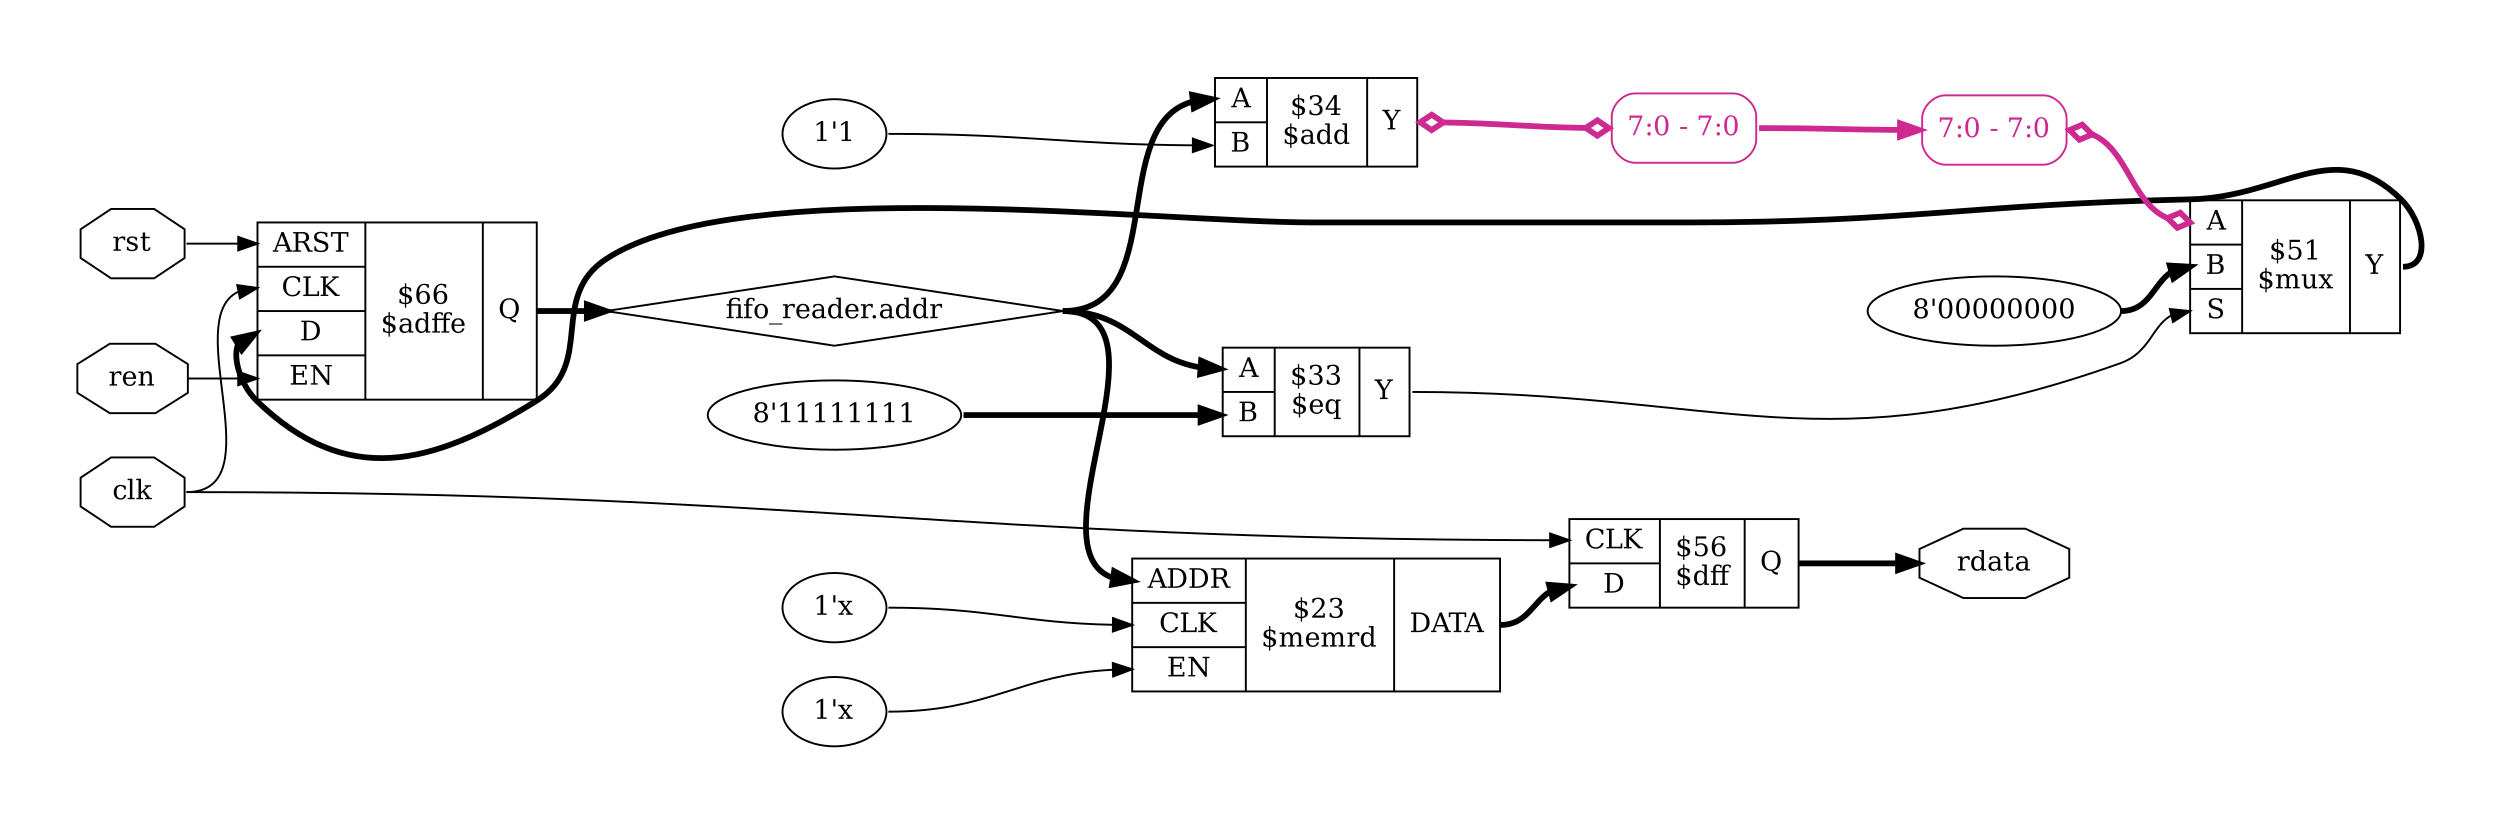 <?xml version="1.0" encoding="UTF-8"?>
<svg xmlns="http://www.w3.org/2000/svg" xmlns:xlink="http://www.w3.org/1999/xlink" width="1298pt" height="428pt" viewBox="0 0 1298 428" version="1.1">
<defs>
<g>
<symbol overflow="visible" id="glyph0-0">
<path style="stroke:none;" d="M 0.703 2.469 L 0.703 -9.875 L 7.703 -9.875 L 7.703 2.469 Z M 1.484 1.703 L 6.922 1.703 L 6.922 -9.078 L 1.484 -9.078 Z M 1.484 1.703 "/>
</symbol>
<symbol overflow="visible" id="glyph0-1">
<path style="stroke:none;" d="M 7.203 -2.188 C 7.023 -1.406 6.68 -0.812 6.172 -0.406 C 5.672 0 5.02 0.203 4.219 0.203 C 3.156 0.203 2.301 -0.145 1.656 -0.844 C 1.02 -1.551 0.703 -2.484 0.703 -3.641 C 0.703 -4.797 1.02 -5.723 1.656 -6.422 C 2.301 -7.117 3.156 -7.469 4.219 -7.469 C 4.676 -7.469 5.129 -7.41 5.578 -7.297 C 6.035 -7.191 6.492 -7.031 6.953 -6.812 L 6.953 -4.953 L 6.234 -4.953 C 6.129 -5.586 5.914 -6.051 5.594 -6.344 C 5.281 -6.633 4.82 -6.781 4.219 -6.781 C 3.539 -6.781 3.031 -6.516 2.688 -5.984 C 2.344 -5.461 2.172 -4.68 2.172 -3.641 C 2.172 -2.586 2.344 -1.797 2.688 -1.266 C 3.031 -0.742 3.539 -0.484 4.219 -0.484 C 4.758 -0.484 5.191 -0.625 5.516 -0.906 C 5.848 -1.188 6.07 -1.613 6.188 -2.188 Z M 7.203 -2.188 "/>
</symbol>
<symbol overflow="visible" id="glyph0-2">
<path style="stroke:none;" d="M 2.875 -0.719 L 4.062 -0.719 L 4.062 0 L 0.406 0 L 0.406 -0.719 L 1.609 -0.719 L 1.609 -9.906 L 0.406 -9.906 L 0.406 -10.641 L 2.875 -10.641 Z M 2.875 -0.719 "/>
</symbol>
<symbol overflow="visible" id="glyph0-3">
<path style="stroke:none;" d="M 4 0 L 0.484 0 L 0.484 -0.719 L 1.609 -0.719 L 1.609 -9.906 L 0.406 -9.906 L 0.406 -10.641 L 2.875 -10.641 L 2.875 -3.719 L 5.938 -6.531 L 4.891 -6.531 L 4.891 -7.266 L 8.172 -7.266 L 8.172 -6.531 L 6.938 -6.531 L 4.766 -4.547 L 7.531 -0.719 L 8.578 -0.719 L 8.578 0 L 5 0 L 5 -0.719 L 6.031 -0.719 L 3.859 -3.719 L 2.875 -2.797 L 2.875 -0.719 L 4 -0.719 Z M 4 0 "/>
</symbol>
<symbol overflow="visible" id="glyph0-4">
<path style="stroke:none;" d="M 2.797 -3.703 L 6.547 -3.703 L 4.672 -8.547 Z M -0.078 0 L -0.078 -0.719 L 0.812 -0.719 L 4.453 -10.203 L 5.594 -10.203 L 9.25 -0.719 L 10.25 -0.719 L 10.25 0 L 6.531 0 L 6.531 -0.719 L 7.672 -0.719 L 6.812 -2.969 L 2.516 -2.969 L 1.672 -0.719 L 2.797 -0.719 L 2.797 0 Z M -0.078 0 "/>
</symbol>
<symbol overflow="visible" id="glyph0-5">
<path style="stroke:none;" d="M 6.703 -5.062 C 7.023 -4.977 7.301 -4.832 7.531 -4.625 C 7.758 -4.414 7.969 -4.125 8.156 -3.75 L 9.625 -0.719 L 10.875 -0.719 L 10.875 0 L 8.469 0 L 6.875 -3.25 C 6.57 -3.875 6.289 -4.281 6.031 -4.469 C 5.781 -4.656 5.43 -4.75 4.984 -4.75 L 3.453 -4.75 L 3.453 -0.719 L 4.906 -0.719 L 4.906 0 L 0.766 0 L 0.766 -0.719 L 2.078 -0.719 L 2.078 -9.469 L 0.766 -9.469 L 0.766 -10.203 L 5.953 -10.203 C 6.941 -10.203 7.707 -9.961 8.25 -9.484 C 8.789 -9.016 9.062 -8.348 9.062 -7.484 C 9.062 -6.773 8.863 -6.219 8.469 -5.812 C 8.07 -5.414 7.484 -5.164 6.703 -5.062 Z M 3.453 -5.469 L 5.469 -5.469 C 6.164 -5.469 6.676 -5.629 7 -5.953 C 7.332 -6.285 7.5 -6.797 7.5 -7.484 C 7.5 -8.16 7.332 -8.66 7 -8.984 C 6.676 -9.305 6.164 -9.469 5.469 -9.469 L 3.453 -9.469 Z M 3.453 -5.469 "/>
</symbol>
<symbol overflow="visible" id="glyph0-6">
<path style="stroke:none;" d="M 1.297 -0.5 L 1.297 -2.812 L 2.078 -2.812 C 2.109 -2.031 2.332 -1.453 2.75 -1.078 C 3.176 -0.711 3.828 -0.531 4.703 -0.531 C 5.516 -0.531 6.133 -0.691 6.562 -1.016 C 6.988 -1.336 7.203 -1.805 7.203 -2.422 C 7.203 -2.91 7.07 -3.285 6.812 -3.547 C 6.551 -3.816 6.008 -4.078 5.188 -4.328 L 3.828 -4.734 C 2.859 -5.023 2.172 -5.391 1.766 -5.828 C 1.367 -6.273 1.172 -6.883 1.172 -7.656 C 1.172 -8.52 1.477 -9.191 2.094 -9.672 C 2.707 -10.148 3.57 -10.391 4.688 -10.391 C 5.164 -10.391 5.688 -10.336 6.25 -10.234 C 6.812 -10.129 7.41 -9.984 8.047 -9.797 L 8.047 -7.609 L 7.281 -7.609 C 7.207 -8.336 6.969 -8.859 6.562 -9.172 C 6.156 -9.492 5.539 -9.656 4.719 -9.656 C 4 -9.656 3.453 -9.508 3.078 -9.219 C 2.703 -8.926 2.516 -8.5 2.516 -7.938 C 2.516 -7.445 2.656 -7.062 2.938 -6.781 C 3.219 -6.508 3.816 -6.238 4.734 -5.969 L 6 -5.578 C 6.926 -5.305 7.582 -4.953 7.969 -4.516 C 8.363 -4.086 8.562 -3.516 8.562 -2.797 C 8.562 -1.805 8.242 -1.055 7.609 -0.547 C 6.984 -0.047 6.039 0.203 4.781 0.203 C 4.219 0.203 3.645 0.145 3.062 0.031 C 2.488 -0.082 1.898 -0.258 1.297 -0.5 Z M 1.297 -0.5 "/>
</symbol>
<symbol overflow="visible" id="glyph0-7">
<path style="stroke:none;" d="M 2.672 0 L 2.672 -0.719 L 3.984 -0.719 L 3.984 -9.391 L 0.984 -9.391 L 0.984 -7.797 L 0.141 -7.797 L 0.141 -10.203 L 9.203 -10.203 L 9.203 -7.797 L 8.359 -7.797 L 8.359 -9.391 L 5.359 -9.391 L 5.359 -0.719 L 6.672 -0.719 L 6.672 0 Z M 2.672 0 "/>
</symbol>
<symbol overflow="visible" id="glyph0-8">
<path style="stroke:none;" d="M 9.875 -2.703 C 9.57 -1.742 9.066 -1.02 8.359 -0.531 C 7.648 -0.039 6.754 0.203 5.672 0.203 C 5.004 0.203 4.383 0.086 3.812 -0.141 C 3.238 -0.367 2.734 -0.707 2.297 -1.156 C 1.785 -1.664 1.406 -2.242 1.156 -2.891 C 0.906 -3.535 0.781 -4.27 0.781 -5.094 C 0.781 -6.676 1.238 -7.953 2.156 -8.922 C 3.07 -9.898 4.281 -10.391 5.781 -10.391 C 6.344 -10.391 6.938 -10.316 7.562 -10.172 C 8.188 -10.023 8.863 -9.805 9.594 -9.516 L 9.594 -7.156 L 8.812 -7.156 C 8.645 -8.008 8.305 -8.641 7.797 -9.047 C 7.297 -9.453 6.586 -9.656 5.672 -9.656 C 4.578 -9.656 3.75 -9.27 3.188 -8.5 C 2.633 -7.727 2.359 -6.594 2.359 -5.094 C 2.359 -3.594 2.633 -2.457 3.188 -1.688 C 3.75 -0.914 4.578 -0.531 5.672 -0.531 C 6.43 -0.531 7.055 -0.711 7.547 -1.078 C 8.035 -1.441 8.391 -1.984 8.609 -2.703 Z M 9.875 -2.703 "/>
</symbol>
<symbol overflow="visible" id="glyph0-9">
<path style="stroke:none;" d="M 0.766 0 L 0.766 -0.719 L 2.078 -0.719 L 2.078 -9.469 L 0.766 -9.469 L 0.766 -10.203 L 4.766 -10.203 L 4.766 -9.469 L 3.453 -9.469 L 3.453 -0.844 L 8.125 -0.844 L 8.125 -2.547 L 8.969 -2.547 L 8.969 0 Z M 0.766 0 "/>
</symbol>
<symbol overflow="visible" id="glyph0-10">
<path style="stroke:none;" d="M 0.766 0 L 0.766 -0.719 L 2.078 -0.719 L 2.078 -9.469 L 0.766 -9.469 L 0.766 -10.203 L 4.766 -10.203 L 4.766 -9.469 L 3.453 -9.469 L 3.453 -5.609 L 7.859 -9.469 L 6.75 -9.469 L 6.75 -10.203 L 10.141 -10.203 L 10.141 -9.469 L 8.984 -9.469 L 4.609 -5.625 L 9.516 -0.719 L 10.672 -0.719 L 10.672 0 L 8.297 0 L 3.453 -4.844 L 3.453 -0.719 L 4.766 -0.719 L 4.766 0 Z M 0.766 0 "/>
</symbol>
<symbol overflow="visible" id="glyph0-11">
<path style="stroke:none;" d="M 3.453 -0.719 L 4.734 -0.719 C 6.055 -0.719 7.07 -1.098 7.781 -1.859 C 8.488 -2.617 8.844 -3.703 8.844 -5.109 C 8.844 -6.523 8.488 -7.602 7.781 -8.344 C 7.082 -9.094 6.066 -9.469 4.734 -9.469 L 3.453 -9.469 Z M 0.766 0 L 0.766 -0.719 L 2.078 -0.719 L 2.078 -9.469 L 0.766 -9.469 L 0.766 -10.203 L 4.828 -10.203 C 6.586 -10.203 7.957 -9.754 8.938 -8.859 C 9.926 -7.961 10.422 -6.711 10.422 -5.109 C 10.422 -3.504 9.926 -2.25 8.938 -1.344 C 7.957 -0.445 6.586 0 4.828 0 Z M 0.766 0 "/>
</symbol>
<symbol overflow="visible" id="glyph0-12">
<path style="stroke:none;" d="M 0.766 0 L 0.766 -0.719 L 2.078 -0.719 L 2.078 -9.469 L 0.766 -9.469 L 0.766 -10.203 L 8.984 -10.203 L 8.984 -7.938 L 8.156 -7.938 L 8.156 -9.359 L 3.453 -9.359 L 3.453 -5.953 L 6.797 -5.953 L 6.797 -7.219 L 7.641 -7.219 L 7.641 -3.828 L 6.797 -3.828 L 6.797 -5.109 L 3.453 -5.109 L 3.453 -0.844 L 8.266 -0.844 L 8.266 -2.266 L 9.094 -2.266 L 9.094 0 Z M 0.766 0 "/>
</symbol>
<symbol overflow="visible" id="glyph0-13">
<path style="stroke:none;" d="M 0.688 0 L 0.688 -0.719 L 2.062 -0.719 L 2.062 -9.469 L 0.688 -9.469 L 0.688 -10.203 L 3.297 -10.203 L 9.422 -2.156 L 9.422 -9.469 L 8.047 -9.469 L 8.047 -10.203 L 11.641 -10.203 L 11.641 -9.469 L 10.266 -9.469 L 10.266 0.203 L 9.438 0.203 L 2.906 -8.406 L 2.906 -0.719 L 4.266 -0.719 L 4.266 0 Z M 0.688 0 "/>
</symbol>
<symbol overflow="visible" id="glyph0-14">
<path style="stroke:none;" d="M 4.719 -0.469 C 5.227 -0.508 5.617 -0.656 5.891 -0.906 C 6.16 -1.156 6.297 -1.5 6.297 -1.938 C 6.297 -2.32 6.16 -2.648 5.891 -2.922 C 5.629 -3.203 5.238 -3.414 4.719 -3.562 Z M 4.031 -8.109 C 3.562 -8.078 3.195 -7.941 2.938 -7.703 C 2.676 -7.461 2.547 -7.145 2.547 -6.75 C 2.547 -6.383 2.664 -6.078 2.906 -5.828 C 3.145 -5.586 3.52 -5.395 4.031 -5.25 Z M 1.203 -0.5 L 1.203 -2.375 L 1.938 -2.375 C 1.957 -1.75 2.141 -1.273 2.484 -0.953 C 2.836 -0.641 3.352 -0.477 4.031 -0.469 L 4.031 -3.781 C 2.988 -4.07 2.254 -4.406 1.828 -4.781 C 1.398 -5.164 1.188 -5.672 1.188 -6.297 C 1.188 -7.023 1.438 -7.609 1.938 -8.047 C 2.438 -8.492 3.133 -8.75 4.031 -8.812 L 4.031 -10.641 L 4.719 -10.641 L 4.719 -8.812 C 5.176 -8.77 5.617 -8.691 6.047 -8.578 C 6.473 -8.473 6.891 -8.328 7.297 -8.141 L 7.297 -6.344 L 6.547 -6.344 C 6.492 -6.875 6.312 -7.289 6 -7.594 C 5.688 -7.895 5.258 -8.066 4.719 -8.109 L 4.719 -5.031 C 5.844 -4.719 6.629 -4.363 7.078 -3.969 C 7.523 -3.582 7.75 -3.055 7.75 -2.391 C 7.75 -1.641 7.484 -1.035 6.953 -0.578 C 6.422 -0.117 5.676 0.145 4.719 0.219 L 4.719 2.062 L 4.031 2.062 L 4.031 0.219 C 3.594 0.207 3.141 0.141 2.672 0.016 C 2.203 -0.098 1.711 -0.27 1.203 -0.5 Z M 1.203 -0.5 "/>
</symbol>
<symbol overflow="visible" id="glyph0-15">
<path style="stroke:none;" d="M 4.578 -0.484 C 5.223 -0.484 5.719 -0.719 6.062 -1.188 C 6.406 -1.656 6.578 -2.332 6.578 -3.219 C 6.578 -4.102 6.406 -4.781 6.062 -5.25 C 5.719 -5.727 5.223 -5.969 4.578 -5.969 C 3.93 -5.969 3.438 -5.738 3.094 -5.281 C 2.75 -4.82 2.578 -4.16 2.578 -3.297 C 2.578 -2.391 2.75 -1.691 3.094 -1.203 C 3.438 -0.723 3.93 -0.484 4.578 -0.484 Z M 2.359 -5.625 C 2.66 -5.957 3.008 -6.207 3.406 -6.375 C 3.801 -6.551 4.242 -6.641 4.734 -6.641 C 5.742 -6.641 6.547 -6.332 7.141 -5.719 C 7.734 -5.113 8.031 -4.281 8.031 -3.219 C 8.031 -2.188 7.711 -1.359 7.078 -0.734 C 6.441 -0.109 5.594 0.203 4.531 0.203 C 3.375 0.203 2.484 -0.223 1.859 -1.078 C 1.242 -1.941 0.938 -3.172 0.938 -4.766 C 0.938 -6.555 1.301 -7.941 2.031 -8.922 C 2.77 -9.898 3.805 -10.391 5.141 -10.391 C 5.504 -10.391 5.883 -10.352 6.281 -10.281 C 6.676 -10.219 7.082 -10.117 7.5 -9.984 L 7.5 -8.297 L 6.719 -8.297 C 6.664 -8.754 6.488 -9.102 6.188 -9.344 C 5.895 -9.594 5.5 -9.719 5 -9.719 C 4.113 -9.719 3.453 -9.379 3.016 -8.703 C 2.586 -8.035 2.367 -7.008 2.359 -5.625 Z M 2.359 -5.625 "/>
</symbol>
<symbol overflow="visible" id="glyph0-16">
<path style="stroke:none;" d="M 5.578 -2.281 L 5.578 -3.828 L 3.953 -3.828 C 3.328 -3.828 2.859 -3.691 2.547 -3.422 C 2.242 -3.148 2.094 -2.738 2.094 -2.188 C 2.094 -1.676 2.25 -1.27 2.562 -0.969 C 2.875 -0.676 3.297 -0.531 3.828 -0.531 C 4.348 -0.531 4.77 -0.691 5.094 -1.016 C 5.414 -1.336 5.578 -1.758 5.578 -2.281 Z M 6.828 -4.547 L 6.828 -0.719 L 7.953 -0.719 L 7.953 0 L 5.578 0 L 5.578 -0.781 C 5.297 -0.445 4.973 -0.195 4.609 -0.031 C 4.242 0.125 3.816 0.203 3.328 0.203 C 2.523 0.203 1.883 -0.008 1.406 -0.438 C 0.938 -0.875 0.703 -1.457 0.703 -2.188 C 0.703 -2.938 0.973 -3.516 1.516 -3.922 C 2.055 -4.336 2.82 -4.547 3.812 -4.547 L 5.578 -4.547 L 5.578 -5.047 C 5.578 -5.598 5.406 -6.023 5.062 -6.328 C 4.727 -6.629 4.258 -6.781 3.656 -6.781 C 3.156 -6.781 2.754 -6.664 2.453 -6.438 C 2.16 -6.219 1.977 -5.883 1.906 -5.438 L 1.266 -5.438 L 1.266 -6.906 C 1.703 -7.094 2.125 -7.234 2.531 -7.328 C 2.945 -7.422 3.348 -7.469 3.734 -7.469 C 4.742 -7.469 5.508 -7.219 6.031 -6.719 C 6.562 -6.219 6.828 -5.492 6.828 -4.547 Z M 6.828 -4.547 "/>
</symbol>
<symbol overflow="visible" id="glyph0-17">
<path style="stroke:none;" d="M 7.344 -0.719 L 8.547 -0.719 L 8.547 0 L 6.094 0 L 6.094 -1.141 C 5.844 -0.68 5.523 -0.344 5.141 -0.125 C 4.766 0.094 4.297 0.203 3.734 0.203 C 2.848 0.203 2.117 -0.148 1.547 -0.859 C 0.984 -1.566 0.703 -2.492 0.703 -3.641 C 0.703 -4.773 0.984 -5.695 1.547 -6.406 C 2.109 -7.113 2.836 -7.469 3.734 -7.469 C 4.297 -7.469 4.766 -7.359 5.141 -7.141 C 5.523 -6.922 5.844 -6.582 6.094 -6.125 L 6.094 -9.906 L 4.906 -9.906 L 4.906 -10.641 L 7.344 -10.641 Z M 6.094 -3.281 L 6.094 -4 C 6.094 -4.863 5.926 -5.523 5.594 -5.984 C 5.258 -6.441 4.77 -6.672 4.125 -6.672 C 3.477 -6.672 2.988 -6.414 2.656 -5.906 C 2.332 -5.395 2.172 -4.641 2.172 -3.641 C 2.172 -2.641 2.332 -1.879 2.656 -1.359 C 2.988 -0.848 3.477 -0.594 4.125 -0.594 C 4.77 -0.594 5.258 -0.82 5.594 -1.281 C 5.926 -1.738 6.094 -2.406 6.094 -3.281 Z M 6.094 -3.281 "/>
</symbol>
<symbol overflow="visible" id="glyph0-18">
<path style="stroke:none;" d="M 7.594 -3.5 L 2.172 -3.5 L 2.172 -3.453 C 2.172 -2.461 2.352 -1.719 2.719 -1.219 C 3.094 -0.727 3.641 -0.484 4.359 -0.484 C 4.91 -0.484 5.359 -0.625 5.703 -0.906 C 6.055 -1.195 6.305 -1.629 6.453 -2.203 L 7.469 -2.203 C 7.27 -1.398 6.898 -0.797 6.359 -0.391 C 5.816 0.004 5.102 0.203 4.219 0.203 C 3.156 0.203 2.301 -0.145 1.656 -0.844 C 1.02 -1.551 0.703 -2.484 0.703 -3.641 C 0.703 -4.785 1.016 -5.707 1.641 -6.406 C 2.273 -7.113 3.109 -7.469 4.141 -7.469 C 5.242 -7.469 6.086 -7.129 6.672 -6.453 C 7.254 -5.773 7.562 -4.789 7.594 -3.5 Z M 6.109 -4.219 C 6.078 -5.07 5.895 -5.711 5.562 -6.141 C 5.238 -6.566 4.766 -6.781 4.141 -6.781 C 3.566 -6.781 3.113 -6.562 2.781 -6.125 C 2.445 -5.695 2.242 -5.062 2.172 -4.219 Z M 6.109 -4.219 "/>
</symbol>
<symbol overflow="visible" id="glyph0-19">
<path style="stroke:none;" d="M 5.906 0.203 C 4.344 0.203 3.098 -0.273 2.172 -1.234 C 1.242 -2.203 0.781 -3.488 0.781 -5.094 C 0.781 -5.914 0.906 -6.648 1.156 -7.297 C 1.406 -7.953 1.785 -8.535 2.297 -9.047 C 2.742 -9.492 3.254 -9.828 3.828 -10.047 C 4.398 -10.273 5.039 -10.391 5.75 -10.391 C 7.227 -10.391 8.422 -9.906 9.328 -8.938 C 10.242 -7.969 10.703 -6.688 10.703 -5.094 C 10.703 -3.738 10.359 -2.602 9.672 -1.688 C 8.984 -0.77 8.039 -0.18 6.844 0.078 C 7.094 0.391 7.391 0.617 7.734 0.766 C 8.086 0.91 8.516 0.984 9.016 0.984 L 9.234 0.984 L 9.234 2.25 C 8.461 2.207 7.801 2.016 7.25 1.672 C 6.695 1.336 6.25 0.848 5.906 0.203 Z M 5.75 -0.531 C 6.863 -0.531 7.703 -0.914 8.266 -1.688 C 8.836 -2.457 9.125 -3.594 9.125 -5.094 C 9.125 -6.602 8.836 -7.738 8.266 -8.5 C 7.703 -9.27 6.863 -9.656 5.75 -9.656 C 4.625 -9.656 3.773 -9.27 3.203 -8.5 C 2.641 -7.738 2.359 -6.602 2.359 -5.094 C 2.359 -3.594 2.641 -2.457 3.203 -1.688 C 3.773 -0.914 4.625 -0.531 5.75 -0.531 Z M 5.75 -0.531 "/>
</symbol>
<symbol overflow="visible" id="glyph0-20">
<path style="stroke:none;" d="M 7.047 -10.203 L 7.047 -9.078 L 2.359 -9.078 L 2.359 -6.156 C 2.598 -6.32 2.875 -6.445 3.188 -6.531 C 3.508 -6.613 3.867 -6.656 4.266 -6.656 C 5.359 -6.656 6.223 -6.348 6.859 -5.734 C 7.504 -5.117 7.828 -4.285 7.828 -3.234 C 7.828 -2.148 7.504 -1.305 6.859 -0.703 C 6.211 -0.098 5.305 0.203 4.141 0.203 C 3.672 0.203 3.191 0.145 2.703 0.031 C 2.211 -0.082 1.707 -0.258 1.188 -0.5 L 1.188 -2.469 L 1.969 -2.469 C 2.008 -1.82 2.211 -1.328 2.578 -0.984 C 2.953 -0.648 3.473 -0.484 4.141 -0.484 C 4.859 -0.484 5.41 -0.719 5.797 -1.188 C 6.191 -1.664 6.391 -2.348 6.391 -3.234 C 6.391 -4.117 6.195 -4.797 5.812 -5.266 C 5.426 -5.734 4.867 -5.969 4.141 -5.969 C 3.734 -5.969 3.375 -5.895 3.062 -5.75 C 2.75 -5.602 2.473 -5.379 2.234 -5.078 L 1.641 -5.078 L 1.641 -10.203 Z M 7.047 -10.203 "/>
</symbol>
<symbol overflow="visible" id="glyph0-21">
<path style="stroke:none;" d="M 6.016 -8.922 L 5.359 -8.922 C 5.359 -9.266 5.258 -9.523 5.062 -9.703 C 4.875 -9.879 4.602 -9.969 4.25 -9.969 C 3.781 -9.969 3.445 -9.836 3.25 -9.578 C 3.062 -9.316 2.969 -8.859 2.969 -8.203 L 2.969 -7.266 L 5 -7.266 L 5 -6.531 L 2.969 -6.531 L 2.969 -0.719 L 4.578 -0.719 L 4.578 0 L 0.5 0 L 0.5 -0.719 L 1.703 -0.719 L 1.703 -6.531 L 0.5 -6.531 L 0.5 -7.266 L 1.703 -7.266 L 1.703 -8.172 C 1.703 -8.984 1.91 -9.598 2.328 -10.016 C 2.754 -10.43 3.379 -10.641 4.203 -10.641 C 4.504 -10.641 4.805 -10.609 5.109 -10.547 C 5.422 -10.492 5.723 -10.41 6.016 -10.297 Z M 6.016 -8.922 "/>
</symbol>
<symbol overflow="visible" id="glyph0-22">
<path style="stroke:none;" d="M 4.219 -0.484 C 4.883 -0.484 5.391 -0.75 5.734 -1.281 C 6.078 -1.812 6.25 -2.598 6.25 -3.641 C 6.25 -4.68 6.078 -5.461 5.734 -5.984 C 5.391 -6.516 4.883 -6.781 4.219 -6.781 C 3.539 -6.781 3.031 -6.516 2.688 -5.984 C 2.344 -5.461 2.172 -4.68 2.172 -3.641 C 2.172 -2.598 2.344 -1.812 2.688 -1.281 C 3.031 -0.75 3.539 -0.484 4.219 -0.484 Z M 4.219 0.203 C 3.156 0.203 2.301 -0.145 1.656 -0.844 C 1.02 -1.551 0.703 -2.484 0.703 -3.641 C 0.703 -4.797 1.02 -5.723 1.656 -6.422 C 2.301 -7.117 3.156 -7.469 4.219 -7.469 C 5.27 -7.469 6.113 -7.117 6.75 -6.422 C 7.395 -5.723 7.719 -4.797 7.719 -3.641 C 7.719 -2.484 7.395 -1.551 6.75 -0.844 C 6.113 -0.145 5.27 0.203 4.219 0.203 Z M 4.219 0.203 "/>
</symbol>
<symbol overflow="visible" id="glyph0-23">
<path style="stroke:none;" d="M 7 2.75 L 7 3.297 L 0 3.297 L 0 2.75 Z M 7 2.75 "/>
</symbol>
<symbol overflow="visible" id="glyph0-24">
<path style="stroke:none;" d="M 6.688 -7.281 L 6.688 -5.469 L 5.969 -5.469 C 5.945 -5.82 5.848 -6.086 5.672 -6.266 C 5.492 -6.441 5.234 -6.531 4.891 -6.531 C 4.266 -6.531 3.785 -6.316 3.453 -5.891 C 3.129 -5.461 2.969 -4.848 2.969 -4.047 L 2.969 -0.719 L 4.422 -0.719 L 4.422 0 L 0.578 0 L 0.578 -0.719 L 1.703 -0.719 L 1.703 -6.547 L 0.5 -6.547 L 0.5 -7.266 L 2.969 -7.266 L 2.969 -5.969 C 3.219 -6.477 3.535 -6.852 3.922 -7.094 C 4.305 -7.344 4.773 -7.469 5.328 -7.469 C 5.535 -7.469 5.75 -7.453 5.969 -7.422 C 6.195 -7.391 6.438 -7.344 6.688 -7.281 Z M 6.688 -7.281 "/>
</symbol>
<symbol overflow="visible" id="glyph0-25">
<path style="stroke:none;" d="M 1.312 -0.719 C 1.312 -0.969 1.398 -1.18 1.578 -1.359 C 1.754 -1.535 1.973 -1.625 2.234 -1.625 C 2.484 -1.625 2.695 -1.535 2.875 -1.359 C 3.051 -1.18 3.141 -0.969 3.141 -0.719 C 3.141 -0.457 3.051 -0.238 2.875 -0.062 C 2.695 0.113 2.484 0.203 2.234 0.203 C 1.973 0.203 1.754 0.113 1.578 -0.062 C 1.398 -0.238 1.312 -0.457 1.312 -0.719 Z M 1.312 -0.719 "/>
</symbol>
<symbol overflow="visible" id="glyph0-26">
<path style="stroke:none;" d="M 3.453 -0.719 L 5.5 -0.719 C 6.32 -0.719 6.922 -0.895 7.297 -1.25 C 7.68 -1.613 7.875 -2.18 7.875 -2.953 C 7.875 -3.723 7.68 -4.285 7.297 -4.641 C 6.922 -4.992 6.32 -5.172 5.5 -5.172 L 3.453 -5.172 Z M 3.453 -5.891 L 5.203 -5.891 C 5.941 -5.891 6.484 -6.031 6.828 -6.312 C 7.172 -6.602 7.344 -7.062 7.344 -7.688 C 7.344 -8.312 7.172 -8.766 6.828 -9.047 C 6.484 -9.328 5.941 -9.469 5.203 -9.469 L 3.453 -9.469 Z M 0.766 0 L 0.766 -0.719 L 2.078 -0.719 L 2.078 -9.469 L 0.766 -9.469 L 0.766 -10.203 L 5.812 -10.203 C 6.844 -10.203 7.617 -9.988 8.141 -9.562 C 8.66 -9.145 8.922 -8.52 8.922 -7.688 C 8.922 -7.082 8.738 -6.598 8.375 -6.234 C 8.008 -5.867 7.477 -5.648 6.781 -5.578 C 7.656 -5.461 8.316 -5.18 8.766 -4.734 C 9.211 -4.297 9.438 -3.703 9.438 -2.953 C 9.438 -1.941 9.113 -1.195 8.469 -0.719 C 7.832 -0.238 6.836 0 5.484 0 Z M 0.766 0 "/>
</symbol>
<symbol overflow="visible" id="glyph0-27">
<path style="stroke:none;" d="M 1.359 -9.781 C 1.891 -9.977 2.398 -10.129 2.891 -10.234 C 3.379 -10.336 3.836 -10.391 4.266 -10.391 C 5.266 -10.391 6.047 -10.172 6.609 -9.734 C 7.172 -9.305 7.453 -8.711 7.453 -7.953 C 7.453 -7.336 7.258 -6.82 6.875 -6.406 C 6.488 -6 5.938 -5.723 5.219 -5.578 C 6.062 -5.453 6.711 -5.145 7.172 -4.656 C 7.641 -4.164 7.875 -3.531 7.875 -2.75 C 7.875 -1.801 7.551 -1.07 6.906 -0.562 C 6.27 -0.051 5.348 0.203 4.141 0.203 C 3.609 0.203 3.086 0.145 2.578 0.031 C 2.066 -0.082 1.562 -0.258 1.062 -0.5 L 1.062 -2.469 L 1.828 -2.469 C 1.879 -1.812 2.102 -1.316 2.5 -0.984 C 2.895 -0.648 3.453 -0.484 4.172 -0.484 C 4.867 -0.484 5.414 -0.68 5.812 -1.078 C 6.219 -1.484 6.422 -2.035 6.422 -2.734 C 6.422 -3.535 6.211 -4.145 5.797 -4.562 C 5.391 -4.977 4.785 -5.188 3.984 -5.188 L 3.328 -5.188 L 3.328 -5.875 L 3.672 -5.875 C 4.473 -5.875 5.07 -6.039 5.469 -6.375 C 5.863 -6.707 6.062 -7.207 6.062 -7.875 C 6.062 -8.469 5.895 -8.922 5.562 -9.234 C 5.238 -9.555 4.77 -9.719 4.156 -9.719 C 3.539 -9.719 3.062 -9.57 2.719 -9.281 C 2.383 -8.988 2.188 -8.555 2.125 -7.984 L 1.359 -7.984 Z M 1.359 -9.781 "/>
</symbol>
<symbol overflow="visible" id="glyph0-28">
<path style="stroke:none;" d="M 4.891 -3.453 L 4.891 -8.891 L 1.406 -3.453 Z M 7.891 0 L 3.25 0 L 3.25 -0.719 L 4.891 -0.719 L 4.891 -2.734 L 0.438 -2.734 L 0.438 -3.469 L 4.906 -10.391 L 6.25 -10.391 L 6.25 -3.453 L 8.203 -3.453 L 8.203 -2.734 L 6.25 -2.734 L 6.25 -0.719 L 7.891 -0.719 Z M 7.891 0 "/>
</symbol>
<symbol overflow="visible" id="glyph0-29">
<path style="stroke:none;" d="M 2.641 0 L 2.641 -0.719 L 3.953 -0.719 L 3.953 -4.391 L 0.797 -9.469 L -0.156 -9.469 L -0.156 -10.203 L 3.641 -10.203 L 3.641 -9.469 L 2.453 -9.469 L 5 -5.344 L 7.547 -9.469 L 6.406 -9.469 L 6.406 -10.203 L 9.359 -10.203 L 9.359 -9.469 L 8.406 -9.469 L 5.328 -4.531 L 5.328 -0.719 L 6.641 -0.719 L 6.641 0 Z M 2.641 0 "/>
</symbol>
<symbol overflow="visible" id="glyph0-30">
<path style="stroke:none;" d="M 7.344 -6.531 L 7.344 2.188 L 8.547 2.188 L 8.547 2.906 L 4.906 2.906 L 4.906 2.188 L 6.094 2.188 L 6.094 -1.141 C 5.844 -0.68 5.523 -0.344 5.141 -0.125 C 4.766 0.094 4.297 0.203 3.734 0.203 C 2.848 0.203 2.117 -0.148 1.547 -0.859 C 0.984 -1.566 0.703 -2.492 0.703 -3.641 C 0.703 -4.773 0.984 -5.695 1.547 -6.406 C 2.109 -7.113 2.836 -7.469 3.734 -7.469 C 4.297 -7.469 4.766 -7.359 5.141 -7.141 C 5.523 -6.922 5.844 -6.582 6.094 -6.125 L 6.094 -7.266 L 8.547 -7.266 L 8.547 -6.531 Z M 6.094 -4 C 6.094 -4.863 5.926 -5.523 5.594 -5.984 C 5.258 -6.441 4.77 -6.672 4.125 -6.672 C 3.477 -6.672 2.988 -6.414 2.656 -5.906 C 2.332 -5.395 2.172 -4.641 2.172 -3.641 C 2.172 -2.641 2.332 -1.879 2.656 -1.359 C 2.988 -0.848 3.477 -0.594 4.125 -0.594 C 4.77 -0.594 5.258 -0.82 5.594 -1.281 C 5.926 -1.738 6.094 -2.406 6.094 -3.281 Z M 6.094 -4 "/>
</symbol>
<symbol overflow="visible" id="glyph0-31">
<path style="stroke:none;" d="M 1.797 -7.766 L 1.031 -7.766 L 1.031 -9.594 C 1.508 -9.852 1.992 -10.051 2.484 -10.188 C 2.984 -10.32 3.473 -10.391 3.953 -10.391 C 5.016 -10.391 5.852 -10.129 6.469 -9.609 C 7.082 -9.098 7.391 -8.398 7.391 -7.516 C 7.391 -6.516 6.691 -5.32 5.297 -3.938 C 5.191 -3.832 5.109 -3.754 5.047 -3.703 L 2.469 -1.125 L 6.734 -1.125 L 6.734 -2.375 L 7.531 -2.375 L 7.531 0 L 0.953 0 L 0.953 -0.75 L 4.047 -3.828 C 4.734 -4.516 5.223 -5.145 5.516 -5.719 C 5.805 -6.289 5.953 -6.891 5.953 -7.516 C 5.953 -8.203 5.77 -8.738 5.406 -9.125 C 5.051 -9.52 4.562 -9.719 3.938 -9.719 C 3.281 -9.719 2.773 -9.555 2.422 -9.234 C 2.066 -8.91 1.859 -8.422 1.797 -7.766 Z M 1.797 -7.766 "/>
</symbol>
<symbol overflow="visible" id="glyph0-32">
<path style="stroke:none;" d="M 7.25 -5.859 C 7.488 -6.391 7.797 -6.789 8.172 -7.062 C 8.555 -7.332 9 -7.469 9.5 -7.469 C 10.258 -7.469 10.828 -7.227 11.203 -6.75 C 11.578 -6.281 11.766 -5.57 11.766 -4.625 L 11.766 -0.719 L 12.891 -0.719 L 12.891 0 L 9.406 0 L 9.406 -0.719 L 10.5 -0.719 L 10.5 -4.484 C 10.5 -5.223 10.391 -5.75 10.172 -6.062 C 9.953 -6.375 9.586 -6.531 9.078 -6.531 C 8.523 -6.531 8.098 -6.316 7.797 -5.891 C 7.504 -5.473 7.359 -4.859 7.359 -4.047 L 7.359 -0.719 L 8.453 -0.719 L 8.453 0 L 5.016 0 L 5.016 -0.719 L 6.109 -0.719 L 6.109 -4.531 C 6.109 -5.25 6 -5.758 5.781 -6.062 C 5.562 -6.375 5.195 -6.531 4.688 -6.531 C 4.125 -6.531 3.695 -6.316 3.406 -5.891 C 3.113 -5.473 2.969 -4.859 2.969 -4.047 L 2.969 -0.719 L 4.062 -0.719 L 4.062 0 L 0.578 0 L 0.578 -0.719 L 1.703 -0.719 L 1.703 -6.547 L 0.5 -6.547 L 0.5 -7.266 L 2.969 -7.266 L 2.969 -5.969 C 3.195 -6.457 3.488 -6.828 3.844 -7.078 C 4.207 -7.336 4.617 -7.469 5.078 -7.469 C 5.641 -7.469 6.109 -7.328 6.484 -7.047 C 6.867 -6.766 7.125 -6.367 7.25 -5.859 Z M 7.25 -5.859 "/>
</symbol>
<symbol overflow="visible" id="glyph0-33">
<path style="stroke:none;" d="M 1.516 -6.531 L 0.406 -6.531 L 0.406 -7.266 L 1.516 -7.266 L 1.516 -9.516 L 2.781 -9.516 L 2.781 -7.266 L 5.141 -7.266 L 5.141 -6.531 L 2.781 -6.531 L 2.781 -1.922 C 2.781 -1.305 2.836 -0.91 2.953 -0.734 C 3.066 -0.566 3.285 -0.484 3.609 -0.484 C 3.941 -0.484 4.18 -0.578 4.328 -0.766 C 4.473 -0.961 4.551 -1.273 4.562 -1.703 L 5.516 -1.703 C 5.484 -1.047 5.301 -0.562 4.969 -0.25 C 4.645 0.051 4.156 0.203 3.5 0.203 C 2.77 0.203 2.254 0.039 1.953 -0.281 C 1.66 -0.602 1.516 -1.148 1.516 -1.922 Z M 1.516 -6.531 "/>
</symbol>
<symbol overflow="visible" id="glyph0-34">
<path style="stroke:none;" d="M 0.578 0 L 0.578 -0.719 L 1.703 -0.719 L 1.703 -6.531 L 0.5 -6.531 L 0.5 -7.266 L 2.969 -7.266 L 2.969 -5.969 C 3.195 -6.469 3.5 -6.844 3.875 -7.094 C 4.25 -7.344 4.68 -7.469 5.172 -7.469 C 5.973 -7.469 6.562 -7.234 6.938 -6.766 C 7.312 -6.305 7.5 -5.594 7.5 -4.625 L 7.5 -0.719 L 8.625 -0.719 L 8.625 0 L 5.156 0 L 5.156 -0.719 L 6.234 -0.719 L 6.234 -4.219 C 6.234 -5.113 6.125 -5.723 5.906 -6.047 C 5.688 -6.379 5.305 -6.547 4.766 -6.547 C 4.18 -6.547 3.734 -6.332 3.422 -5.906 C 3.117 -5.477 2.969 -4.859 2.969 -4.047 L 2.969 -0.719 L 4.062 -0.719 L 4.062 0 Z M 0.578 0 "/>
</symbol>
<symbol overflow="visible" id="glyph0-35">
<path style="stroke:none;" d="M 0.781 -0.406 L 0.781 -2.094 L 1.516 -2.094 C 1.523 -1.551 1.691 -1.145 2.016 -0.875 C 2.336 -0.613 2.816 -0.484 3.453 -0.484 C 4.016 -0.484 4.441 -0.586 4.734 -0.797 C 5.035 -1.004 5.188 -1.312 5.188 -1.719 C 5.188 -2.039 5.078 -2.301 4.859 -2.5 C 4.641 -2.695 4.18 -2.906 3.484 -3.125 L 2.578 -3.438 C 1.953 -3.633 1.5 -3.883 1.219 -4.188 C 0.938 -4.488 0.797 -4.867 0.797 -5.328 C 0.797 -5.992 1.039 -6.516 1.531 -6.891 C 2.02 -7.273 2.695 -7.469 3.562 -7.469 C 3.938 -7.469 4.336 -7.414 4.766 -7.312 C 5.191 -7.219 5.629 -7.07 6.078 -6.875 L 6.078 -5.297 L 5.359 -5.297 C 5.336 -5.766 5.172 -6.129 4.859 -6.391 C 4.547 -6.648 4.125 -6.781 3.594 -6.781 C 3.062 -6.781 2.66 -6.688 2.391 -6.5 C 2.117 -6.32 1.984 -6.047 1.984 -5.672 C 1.984 -5.359 2.086 -5.109 2.297 -4.922 C 2.504 -4.742 2.914 -4.562 3.531 -4.375 L 4.531 -4.062 C 5.219 -3.844 5.711 -3.57 6.016 -3.25 C 6.316 -2.938 6.469 -2.523 6.469 -2.016 C 6.469 -1.328 6.203 -0.785 5.672 -0.391 C 5.148 0.004 4.426 0.203 3.5 0.203 C 3.031 0.203 2.57 0.148 2.125 0.047 C 1.676 -0.055 1.227 -0.207 0.781 -0.406 Z M 0.781 -0.406 "/>
</symbol>
<symbol overflow="visible" id="glyph0-36">
<path style="stroke:none;" d="M 1.984 0 L 1.984 -0.719 L 3.766 -0.719 L 3.766 -9.219 L 1.703 -7.875 L 1.703 -8.781 L 4.203 -10.391 L 5.141 -10.391 L 5.141 -0.719 L 6.922 -0.719 L 6.922 0 Z M 1.984 0 "/>
</symbol>
<symbol overflow="visible" id="glyph0-37">
<path style="stroke:none;" d="M 2.469 -10.203 L 2.469 -6.406 L 1.375 -6.406 L 1.375 -10.203 Z M 2.469 -10.203 "/>
</symbol>
<symbol overflow="visible" id="glyph0-38">
<path style="stroke:none;" d="M 7.891 -9.516 L 3.906 0 L 2.891 0 L 6.688 -9.078 L 1.969 -9.078 L 1.969 -7.828 L 1.172 -7.828 L 1.172 -10.203 L 7.891 -10.203 Z M 7.891 -9.516 "/>
</symbol>
<symbol overflow="visible" id="glyph0-39">
<path style="stroke:none;" d="M 1.453 -0.719 C 1.453 -0.969 1.539 -1.18 1.719 -1.359 C 1.895 -1.535 2.109 -1.625 2.359 -1.625 C 2.617 -1.625 2.836 -1.535 3.016 -1.359 C 3.191 -1.18 3.281 -0.969 3.281 -0.719 C 3.281 -0.457 3.191 -0.238 3.016 -0.062 C 2.836 0.113 2.617 0.203 2.359 0.203 C 2.098 0.203 1.879 0.113 1.703 -0.062 C 1.535 -0.238 1.453 -0.457 1.453 -0.719 Z M 1.453 -5.172 C 1.453 -5.422 1.539 -5.633 1.719 -5.812 C 1.895 -5.988 2.109 -6.078 2.359 -6.078 C 2.617 -6.078 2.836 -5.988 3.016 -5.812 C 3.191 -5.645 3.281 -5.43 3.281 -5.172 C 3.281 -4.91 3.191 -4.691 3.016 -4.516 C 2.836 -4.348 2.617 -4.266 2.359 -4.266 C 2.109 -4.266 1.895 -4.348 1.719 -4.516 C 1.539 -4.691 1.453 -4.91 1.453 -5.172 Z M 1.453 -5.172 "/>
</symbol>
<symbol overflow="visible" id="glyph0-40">
<path style="stroke:none;" d="M 4.453 -0.484 C 5.148 -0.484 5.672 -0.863 6.016 -1.625 C 6.359 -2.395 6.531 -3.551 6.531 -5.094 C 6.531 -6.645 6.359 -7.801 6.016 -8.562 C 5.672 -9.332 5.148 -9.719 4.453 -9.719 C 3.754 -9.719 3.227 -9.332 2.875 -8.562 C 2.531 -7.801 2.359 -6.645 2.359 -5.094 C 2.359 -3.551 2.531 -2.395 2.875 -1.625 C 3.227 -0.863 3.754 -0.484 4.453 -0.484 Z M 4.453 0.203 C 3.348 0.203 2.484 -0.258 1.859 -1.188 C 1.234 -2.125 0.922 -3.426 0.922 -5.094 C 0.922 -6.77 1.234 -8.07 1.859 -9 C 2.484 -9.926 3.348 -10.391 4.453 -10.391 C 5.566 -10.391 6.43 -9.926 7.047 -9 C 7.672 -8.07 7.984 -6.77 7.984 -5.094 C 7.984 -3.426 7.672 -2.125 7.047 -1.188 C 6.43 -0.258 5.566 0.203 4.453 0.203 Z M 4.453 0.203 "/>
</symbol>
<symbol overflow="visible" id="glyph0-41">
<path style="stroke:none;" d=""/>
</symbol>
<symbol overflow="visible" id="glyph0-42">
<path style="stroke:none;" d="M 0.609 -4.281 L 4.109 -4.281 L 4.109 -3.219 L 0.609 -3.219 Z M 0.609 -4.281 "/>
</symbol>
<symbol overflow="visible" id="glyph0-43">
<path style="stroke:none;" d="M 6.516 -2.797 C 6.516 -3.523 6.332 -4.086 5.969 -4.484 C 5.613 -4.891 5.109 -5.094 4.453 -5.094 C 3.797 -5.094 3.285 -4.891 2.922 -4.484 C 2.555 -4.086 2.375 -3.523 2.375 -2.797 C 2.375 -2.055 2.555 -1.484 2.922 -1.078 C 3.285 -0.68 3.797 -0.484 4.453 -0.484 C 5.109 -0.484 5.613 -0.68 5.969 -1.078 C 6.332 -1.484 6.516 -2.055 6.516 -2.797 Z M 6.234 -7.75 C 6.234 -8.363 6.078 -8.844 5.766 -9.188 C 5.453 -9.539 5.016 -9.719 4.453 -9.719 C 3.891 -9.719 3.445 -9.539 3.125 -9.188 C 2.812 -8.844 2.656 -8.363 2.656 -7.75 C 2.656 -7.125 2.812 -6.633 3.125 -6.281 C 3.445 -5.938 3.891 -5.766 4.453 -5.766 C 5.016 -5.766 5.453 -5.938 5.766 -6.281 C 6.078 -6.633 6.234 -7.125 6.234 -7.75 Z M 5.5 -5.438 C 6.281 -5.332 6.883 -5.047 7.312 -4.578 C 7.75 -4.109 7.969 -3.516 7.969 -2.797 C 7.969 -1.836 7.66 -1.098 7.047 -0.578 C 6.441 -0.055 5.578 0.203 4.453 0.203 C 3.328 0.203 2.457 -0.055 1.844 -0.578 C 1.238 -1.098 0.938 -1.836 0.938 -2.797 C 0.938 -3.516 1.148 -4.109 1.578 -4.578 C 2.016 -5.047 2.625 -5.332 3.406 -5.438 C 2.719 -5.562 2.188 -5.82 1.812 -6.219 C 1.445 -6.613 1.266 -7.125 1.266 -7.75 C 1.266 -8.562 1.547 -9.203 2.109 -9.672 C 2.68 -10.148 3.461 -10.391 4.453 -10.391 C 5.441 -10.391 6.219 -10.148 6.781 -9.672 C 7.344 -9.203 7.625 -8.562 7.625 -7.75 C 7.625 -7.125 7.441 -6.613 7.078 -6.219 C 6.711 -5.82 6.188 -5.562 5.5 -5.438 Z M 5.5 -5.438 "/>
</symbol>
<symbol overflow="visible" id="glyph0-44">
<path style="stroke:none;" d="M 4.953 -7.266 L 7.312 -7.266 L 7.312 -0.719 L 8.5 -0.719 L 8.5 0 L 6.047 0 L 6.047 -1.281 C 5.816 -0.801 5.516 -0.43 5.141 -0.172 C 4.773 0.078 4.348 0.203 3.859 0.203 C 3.055 0.203 2.461 -0.023 2.078 -0.484 C 1.703 -0.941 1.516 -1.66 1.516 -2.641 L 1.516 -6.531 L 0.375 -6.531 L 0.375 -7.266 L 2.781 -7.266 L 2.781 -3.031 C 2.781 -2.145 2.883 -1.535 3.094 -1.203 C 3.312 -0.879 3.703 -0.719 4.266 -0.719 C 4.848 -0.719 5.289 -0.93 5.594 -1.359 C 5.895 -1.797 6.047 -2.422 6.047 -3.234 L 6.047 -6.531 L 4.953 -6.531 Z M 4.953 -7.266 "/>
</symbol>
<symbol overflow="visible" id="glyph0-45">
<path style="stroke:none;" d="M 4.078 -4.438 L 5.594 -6.531 L 4.625 -6.531 L 4.625 -7.266 L 7.422 -7.266 L 7.422 -6.531 L 6.453 -6.531 L 4.5 -3.844 L 6.781 -0.719 L 7.719 -0.719 L 7.719 0 L 4.375 0 L 4.375 -0.719 L 5.297 -0.719 L 3.719 -2.906 L 2.125 -0.719 L 3.062 -0.719 L 3.062 0 L 0.312 0 L 0.312 -0.719 L 1.266 -0.719 L 3.281 -3.484 L 1.062 -6.531 L 0.172 -6.531 L 0.172 -7.266 L 3.422 -7.266 L 3.422 -6.531 L 2.547 -6.531 Z M 4.078 -4.438 "/>
</symbol>
<symbol overflow="visible" id="glyph1-0">
<path style="stroke:none;" d="M 0.703 2.469 L 0.703 -9.875 L 7.703 -9.875 L 7.703 2.469 Z M 1.484 1.703 L 6.922 1.703 L 6.922 -9.078 L 1.484 -9.078 Z M 1.484 1.703 "/>
</symbol>
<symbol overflow="visible" id="glyph1-1">
<path style="stroke:none;" d="M 6.484 -6.531 L 2.969 -6.531 L 2.969 -0.719 L 4.578 -0.719 L 4.578 0 L 0.5 0 L 0.5 -0.719 L 1.703 -0.719 L 1.703 -6.531 L 0.5 -6.531 L 0.5 -7.266 L 1.703 -7.266 L 1.703 -8.172 C 1.703 -8.984 1.91 -9.598 2.328 -10.016 C 2.754 -10.43 3.379 -10.641 4.203 -10.641 C 4.504 -10.641 4.805 -10.609 5.109 -10.547 C 5.41 -10.492 5.711 -10.41 6.016 -10.297 L 6.016 -8.922 L 5.359 -8.922 C 5.348 -9.266 5.25 -9.523 5.062 -9.703 C 4.875 -9.879 4.598 -9.969 4.234 -9.969 C 3.773 -9.969 3.445 -9.836 3.25 -9.578 C 3.062 -9.316 2.969 -8.859 2.969 -8.203 L 2.969 -7.266 L 6.484 -7.266 L 6.484 -8.172 C 6.484 -8.984 6.691 -9.594 7.109 -10 C 7.523 -10.414 8.145 -10.625 8.969 -10.625 C 9.27 -10.625 9.57 -10.598 9.875 -10.547 C 10.188 -10.492 10.488 -10.41 10.781 -10.297 L 10.781 -8.922 L 10.125 -8.922 C 10.125 -9.254 10.031 -9.508 9.844 -9.688 C 9.656 -9.863 9.379 -9.953 9.016 -9.953 C 8.547 -9.953 8.211 -9.82 8.016 -9.562 C 7.828 -9.312 7.734 -8.859 7.734 -8.203 L 7.734 -7.266 L 9.766 -7.266 L 9.766 -6.531 L 7.734 -6.531 L 7.734 -0.719 L 9.359 -0.719 L 9.359 0 L 5.281 0 L 5.281 -0.719 L 6.484 -0.719 Z M 6.484 -6.531 "/>
</symbol>
<symbol overflow="visible" id="glyph1-2">
<path style="stroke:none;" d="M 7.328 -8.797 L 6.672 -8.797 C 6.66 -9.191 6.516 -9.484 6.234 -9.672 C 5.961 -9.867 5.547 -9.969 4.984 -9.969 C 4.285 -9.969 3.773 -9.805 3.453 -9.484 C 3.129 -9.16 2.969 -8.648 2.969 -7.953 L 2.969 -7.266 L 7.828 -7.266 L 7.828 -0.719 L 9.016 -0.719 L 9.016 0 L 5.359 0 L 5.359 -0.719 L 6.562 -0.719 L 6.562 -6.531 L 2.969 -6.531 L 2.969 -0.719 L 4.156 -0.719 L 4.156 0 L 0.5 0 L 0.5 -0.719 L 1.703 -0.719 L 1.703 -6.531 L 0.5 -6.531 L 0.5 -7.266 L 1.703 -7.266 L 1.703 -7.922 C 1.703 -8.816 1.969 -9.492 2.5 -9.953 C 3.039 -10.41 3.832 -10.641 4.875 -10.641 C 5.27 -10.641 5.676 -10.609 6.094 -10.547 C 6.508 -10.484 6.922 -10.395 7.328 -10.281 Z M 7.328 -8.797 "/>
</symbol>
</g>
</defs>
<g id="surface1">
<path style="fill:none;stroke-width:1;stroke-linecap:butt;stroke-linejoin:miter;stroke:rgb(0%,0%,0%);stroke-opacity:1;stroke-miterlimit:10;" d="M 95.844 262.957 L 95.844 248.043 L 80.027 237.5 L 57.66 237.5 L 41.844 248.043 L 41.844 262.957 L 57.66 273.5 L 80.027 273.5 Z M 95.844 262.957 "/>
<g style="fill:rgb(0%,0%,0%);fill-opacity:1;">
  <use xlink:href="#glyph0-1" x="58.344" y="259.199"/>
</g>
<g style="fill:rgb(0%,0%,0%);fill-opacity:1;">
  <use xlink:href="#glyph0-2" x="65.848" y="259.199"/>
  <use xlink:href="#glyph0-3" x="70.314" y="259.199"/>
</g>
<path style="fill:none;stroke-width:1;stroke-linecap:butt;stroke-linejoin:miter;stroke:rgb(0%,0%,0%);stroke-opacity:1;stroke-miterlimit:10;" d="M 133.688 115.5 L 278.688 115.5 L 278.688 207.5 L 133.688 207.5 Z M 133.688 115.5 "/>
<g style="fill:rgb(0%,0%,0%);fill-opacity:1;">
  <use xlink:href="#glyph0-4" x="141.688" y="130.699"/>
</g>
<g style="fill:rgb(0%,0%,0%);fill-opacity:1;">
  <use xlink:href="#glyph0-5" x="151.432" y="130.699"/>
</g>
<g style="fill:rgb(0%,0%,0%);fill-opacity:1;">
  <use xlink:href="#glyph0-6" x="161.918" y="130.699"/>
</g>
<g style="fill:rgb(0%,0%,0%);fill-opacity:1;">
  <use xlink:href="#glyph0-7" x="171.676" y="130.699"/>
</g>
<path style="fill:none;stroke-width:1;stroke-linecap:butt;stroke-linejoin:miter;stroke:rgb(0%,0%,0%);stroke-opacity:1;stroke-miterlimit:10;" d="M 133.688 138.5 L 189.688 138.5 "/>
<g style="fill:rgb(0%,0%,0%);fill-opacity:1;">
  <use xlink:href="#glyph0-8" x="146.188" y="153.699"/>
</g>
<g style="fill:rgb(0%,0%,0%);fill-opacity:1;">
  <use xlink:href="#glyph0-9" x="156.688" y="153.699"/>
</g>
<g style="fill:rgb(0%,0%,0%);fill-opacity:1;">
  <use xlink:href="#glyph0-10" x="165.69" y="153.699"/>
</g>
<path style="fill:none;stroke-width:1;stroke-linecap:butt;stroke-linejoin:miter;stroke:rgb(0%,0%,0%);stroke-opacity:1;stroke-miterlimit:10;" d="M 133.688 161.5 L 189.688 161.5 "/>
<g style="fill:rgb(0%,0%,0%);fill-opacity:1;">
  <use xlink:href="#glyph0-11" x="155.688" y="176.699"/>
</g>
<path style="fill:none;stroke-width:1;stroke-linecap:butt;stroke-linejoin:miter;stroke:rgb(0%,0%,0%);stroke-opacity:1;stroke-miterlimit:10;" d="M 133.688 184.5 L 189.688 184.5 "/>
<g style="fill:rgb(0%,0%,0%);fill-opacity:1;">
  <use xlink:href="#glyph0-12" x="150.188" y="199.699"/>
</g>
<g style="fill:rgb(0%,0%,0%);fill-opacity:1;">
  <use xlink:href="#glyph0-13" x="160.674" y="199.699"/>
</g>
<path style="fill:none;stroke-width:1;stroke-linecap:butt;stroke-linejoin:miter;stroke:rgb(0%,0%,0%);stroke-opacity:1;stroke-miterlimit:10;" d="M 189.688 207.5 L 189.688 115.5 "/>
<g style="fill:rgb(0%,0%,0%);fill-opacity:1;">
  <use xlink:href="#glyph0-14" x="206.188" y="157.699"/>
</g>
<g style="fill:rgb(0%,0%,0%);fill-opacity:1;">
  <use xlink:href="#glyph0-15" x="215.19" y="157.699"/>
</g>
<g style="fill:rgb(0%,0%,0%);fill-opacity:1;">
  <use xlink:href="#glyph0-15" x="224.178" y="157.699"/>
</g>
<g style="fill:rgb(0%,0%,0%);fill-opacity:1;">
  <use xlink:href="#glyph0-14" x="197.688" y="172.699"/>
</g>
<g style="fill:rgb(0%,0%,0%);fill-opacity:1;">
  <use xlink:href="#glyph0-16" x="206.69" y="172.699"/>
</g>
<g style="fill:rgb(0%,0%,0%);fill-opacity:1;">
  <use xlink:href="#glyph0-17" x="214.936" y="172.699"/>
</g>
<g style="fill:rgb(0%,0%,0%);fill-opacity:1;">
  <use xlink:href="#glyph1-1" x="223.896" y="172.699"/>
</g>
<g style="fill:rgb(0%,0%,0%);fill-opacity:1;">
  <use xlink:href="#glyph0-18" x="233.668" y="172.699"/>
</g>
<path style="fill:none;stroke-width:1;stroke-linecap:butt;stroke-linejoin:miter;stroke:rgb(0%,0%,0%);stroke-opacity:1;stroke-miterlimit:10;" d="M 250.688 207.5 L 250.688 115.5 "/>
<g style="fill:rgb(0%,0%,0%);fill-opacity:1;">
  <use xlink:href="#glyph0-19" x="258.688" y="165.199"/>
</g>
<path style="fill:none;stroke-width:1;stroke-linecap:butt;stroke-linejoin:miter;stroke:rgb(0%,0%,0%);stroke-opacity:1;stroke-miterlimit:10;" d="M 96.844 255.5 C 142.629 255.5 93.371 166.176 123.566 151.523 "/>
<path style="fill-rule:nonzero;fill:rgb(0%,0%,0%);fill-opacity:1;stroke-width:1;stroke-linecap:butt;stroke-linejoin:miter;stroke:rgb(0%,0%,0%);stroke-opacity:1;stroke-miterlimit:10;" d="M 123.195 148.027 L 133.688 149.5 L 124.566 154.891 Z M 123.195 148.027 "/>
<path style="fill:none;stroke-width:1;stroke-linecap:butt;stroke-linejoin:miter;stroke:rgb(0%,0%,0%);stroke-opacity:1;stroke-miterlimit:10;" d="M 814.828 269.5 L 933.828 269.5 L 933.828 315.5 L 814.828 315.5 Z M 814.828 269.5 "/>
<g style="fill:rgb(0%,0%,0%);fill-opacity:1;">
  <use xlink:href="#glyph0-8" x="822.828" y="284.699"/>
</g>
<g style="fill:rgb(0%,0%,0%);fill-opacity:1;">
  <use xlink:href="#glyph0-9" x="833.328" y="284.699"/>
</g>
<g style="fill:rgb(0%,0%,0%);fill-opacity:1;">
  <use xlink:href="#glyph0-10" x="842.33" y="284.699"/>
</g>
<path style="fill:none;stroke-width:1;stroke-linecap:butt;stroke-linejoin:miter;stroke:rgb(0%,0%,0%);stroke-opacity:1;stroke-miterlimit:10;" d="M 814.828 292.5 L 861.828 292.5 "/>
<g style="fill:rgb(0%,0%,0%);fill-opacity:1;">
  <use xlink:href="#glyph0-11" x="832.328" y="307.699"/>
</g>
<path style="fill:none;stroke-width:1;stroke-linecap:butt;stroke-linejoin:miter;stroke:rgb(0%,0%,0%);stroke-opacity:1;stroke-miterlimit:10;" d="M 861.828 315.5 L 861.828 269.5 "/>
<g style="fill:rgb(0%,0%,0%);fill-opacity:1;">
  <use xlink:href="#glyph0-14" x="869.828" y="288.699"/>
</g>
<g style="fill:rgb(0%,0%,0%);fill-opacity:1;">
  <use xlink:href="#glyph0-20" x="878.83" y="288.699"/>
</g>
<g style="fill:rgb(0%,0%,0%);fill-opacity:1;">
  <use xlink:href="#glyph0-15" x="887.818" y="288.699"/>
</g>
<g style="fill:rgb(0%,0%,0%);fill-opacity:1;">
  <use xlink:href="#glyph0-14" x="869.828" y="303.699"/>
</g>
<g style="fill:rgb(0%,0%,0%);fill-opacity:1;">
  <use xlink:href="#glyph0-17" x="878.83" y="303.699"/>
</g>
<g style="fill:rgb(0%,0%,0%);fill-opacity:1;">
  <use xlink:href="#glyph1-1" x="887.79" y="303.699"/>
</g>
<path style="fill:none;stroke-width:1;stroke-linecap:butt;stroke-linejoin:miter;stroke:rgb(0%,0%,0%);stroke-opacity:1;stroke-miterlimit:10;" d="M 905.828 315.5 L 905.828 269.5 "/>
<g style="fill:rgb(0%,0%,0%);fill-opacity:1;">
  <use xlink:href="#glyph0-19" x="913.828" y="296.199"/>
</g>
<path style="fill:none;stroke-width:1;stroke-linecap:butt;stroke-linejoin:miter;stroke:rgb(0%,0%,0%);stroke-opacity:1;stroke-miterlimit:10;" d="M 96.844 255.5 C 412.711 255.5 493.797 279.965 804.621 280.492 "/>
<path style="fill-rule:nonzero;fill:rgb(0%,0%,0%);fill-opacity:1;stroke-width:1;stroke-linecap:butt;stroke-linejoin:miter;stroke:rgb(0%,0%,0%);stroke-opacity:1;stroke-miterlimit:10;" d="M 804.832 276.992 L 814.828 280.5 L 804.824 283.992 Z M 804.832 276.992 "/>
<path style="fill:none;stroke-width:1;stroke-linecap:butt;stroke-linejoin:miter;stroke:rgb(0%,0%,0%);stroke-opacity:1;stroke-miterlimit:10;" d="M 433.258 143.5 L 314.613 161.5 L 433.258 179.5 L 551.898 161.5 Z M 433.258 143.5 "/>
<g style="fill:rgb(0%,0%,0%);fill-opacity:1;">
  <use xlink:href="#glyph1-2" x="376.758" y="165.199"/>
</g>
<g style="fill:rgb(0%,0%,0%);fill-opacity:1;">
  <use xlink:href="#glyph0-21" x="385.746" y="165.199"/>
</g>
<g style="fill:rgb(0%,0%,0%);fill-opacity:1;">
  <use xlink:href="#glyph0-22" x="390.996" y="165.199"/>
</g>
<g style="fill:rgb(0%,0%,0%);fill-opacity:1;">
  <use xlink:href="#glyph0-23" x="399.242" y="165.199"/>
</g>
<g style="fill:rgb(0%,0%,0%);fill-opacity:1;">
  <use xlink:href="#glyph0-24" x="405.99" y="165.199"/>
</g>
<g style="fill:rgb(0%,0%,0%);fill-opacity:1;">
  <use xlink:href="#glyph0-18" x="412.738" y="165.199"/>
  <use xlink:href="#glyph0-16" x="421.013" y="165.199"/>
</g>
<g style="fill:rgb(0%,0%,0%);fill-opacity:1;">
  <use xlink:href="#glyph0-17" x="429.231" y="165.199"/>
  <use xlink:href="#glyph0-18" x="438.191" y="165.199"/>
  <use xlink:href="#glyph0-24" x="446.465" y="165.199"/>
</g>
<g style="fill:rgb(0%,0%,0%);fill-opacity:1;">
  <use xlink:href="#glyph0-25" x="451.715" y="165.199"/>
</g>
<g style="fill:rgb(0%,0%,0%);fill-opacity:1;">
  <use xlink:href="#glyph0-16" x="456.195" y="165.199"/>
</g>
<g style="fill:rgb(0%,0%,0%);fill-opacity:1;">
  <use xlink:href="#glyph0-17" x="464.455" y="165.199"/>
  <use xlink:href="#glyph0-17" x="473.415" y="165.199"/>
</g>
<g style="fill:rgb(0%,0%,0%);fill-opacity:1;">
  <use xlink:href="#glyph0-24" x="482.446" y="165.199"/>
</g>
<path style="fill:none;stroke-width:1;stroke-linecap:butt;stroke-linejoin:miter;stroke:rgb(0%,0%,0%);stroke-opacity:1;stroke-miterlimit:10;" d="M 630.828 40.5 L 735.828 40.5 L 735.828 86.5 L 630.828 86.5 Z M 630.828 40.5 "/>
<g style="fill:rgb(0%,0%,0%);fill-opacity:1;">
  <use xlink:href="#glyph0-4" x="639.328" y="55.699"/>
</g>
<path style="fill:none;stroke-width:1;stroke-linecap:butt;stroke-linejoin:miter;stroke:rgb(0%,0%,0%);stroke-opacity:1;stroke-miterlimit:10;" d="M 630.828 63.5 L 657.828 63.5 "/>
<g style="fill:rgb(0%,0%,0%);fill-opacity:1;">
  <use xlink:href="#glyph0-26" x="638.828" y="78.699"/>
</g>
<path style="fill:none;stroke-width:1;stroke-linecap:butt;stroke-linejoin:miter;stroke:rgb(0%,0%,0%);stroke-opacity:1;stroke-miterlimit:10;" d="M 657.828 86.5 L 657.828 40.5 "/>
<g style="fill:rgb(0%,0%,0%);fill-opacity:1;">
  <use xlink:href="#glyph0-14" x="669.828" y="59.699"/>
</g>
<g style="fill:rgb(0%,0%,0%);fill-opacity:1;">
  <use xlink:href="#glyph0-27" x="678.83" y="59.699"/>
</g>
<g style="fill:rgb(0%,0%,0%);fill-opacity:1;">
  <use xlink:href="#glyph0-28" x="687.818" y="59.699"/>
</g>
<g style="fill:rgb(0%,0%,0%);fill-opacity:1;">
  <use xlink:href="#glyph0-14" x="665.828" y="74.699"/>
</g>
<g style="fill:rgb(0%,0%,0%);fill-opacity:1;">
  <use xlink:href="#glyph0-16" x="674.83" y="74.699"/>
</g>
<g style="fill:rgb(0%,0%,0%);fill-opacity:1;">
  <use xlink:href="#glyph0-17" x="683.076" y="74.699"/>
  <use xlink:href="#glyph0-17" x="692.037" y="74.699"/>
</g>
<path style="fill:none;stroke-width:1;stroke-linecap:butt;stroke-linejoin:miter;stroke:rgb(0%,0%,0%);stroke-opacity:1;stroke-miterlimit:10;" d="M 709.828 86.5 L 709.828 40.5 "/>
<g style="fill:rgb(0%,0%,0%);fill-opacity:1;">
  <use xlink:href="#glyph0-29" x="717.828" y="67.199"/>
</g>
<path style="fill:none;stroke-width:3;stroke-linecap:butt;stroke-linejoin:miter;stroke:rgb(0%,0%,0%);stroke-opacity:1;stroke-miterlimit:10;" d="M 551.828 161.5 C 607.895 161.5 574.391 64.82 619.262 52.734 "/>
<path style="fill-rule:nonzero;fill:rgb(0%,0%,0%);fill-opacity:1;stroke-width:3;stroke-linecap:butt;stroke-linejoin:miter;stroke:rgb(0%,0%,0%);stroke-opacity:1;stroke-miterlimit:10;" d="M 618.977 49.242 L 629.328 51.5 L 619.828 56.191 Z M 618.977 49.242 "/>
<path style="fill:none;stroke-width:1;stroke-linecap:butt;stroke-linejoin:miter;stroke:rgb(0%,0%,0%);stroke-opacity:1;stroke-miterlimit:10;" d="M 634.828 180.5 L 731.828 180.5 L 731.828 226.5 L 634.828 226.5 Z M 634.828 180.5 "/>
<g style="fill:rgb(0%,0%,0%);fill-opacity:1;">
  <use xlink:href="#glyph0-4" x="643.328" y="195.699"/>
</g>
<path style="fill:none;stroke-width:1;stroke-linecap:butt;stroke-linejoin:miter;stroke:rgb(0%,0%,0%);stroke-opacity:1;stroke-miterlimit:10;" d="M 634.828 203.5 L 661.828 203.5 "/>
<g style="fill:rgb(0%,0%,0%);fill-opacity:1;">
  <use xlink:href="#glyph0-26" x="642.828" y="218.699"/>
</g>
<path style="fill:none;stroke-width:1;stroke-linecap:butt;stroke-linejoin:miter;stroke:rgb(0%,0%,0%);stroke-opacity:1;stroke-miterlimit:10;" d="M 661.828 226.5 L 661.828 180.5 "/>
<g style="fill:rgb(0%,0%,0%);fill-opacity:1;">
  <use xlink:href="#glyph0-14" x="669.828" y="199.699"/>
</g>
<g style="fill:rgb(0%,0%,0%);fill-opacity:1;">
  <use xlink:href="#glyph0-27" x="678.83" y="199.699"/>
</g>
<g style="fill:rgb(0%,0%,0%);fill-opacity:1;">
  <use xlink:href="#glyph0-27" x="687.818" y="199.699"/>
</g>
<g style="fill:rgb(0%,0%,0%);fill-opacity:1;">
  <use xlink:href="#glyph0-14" x="670.328" y="214.699"/>
</g>
<g style="fill:rgb(0%,0%,0%);fill-opacity:1;">
  <use xlink:href="#glyph0-18" x="679.33" y="214.699"/>
</g>
<g style="fill:rgb(0%,0%,0%);fill-opacity:1;">
  <use xlink:href="#glyph0-30" x="687.562" y="214.699"/>
</g>
<path style="fill:none;stroke-width:1;stroke-linecap:butt;stroke-linejoin:miter;stroke:rgb(0%,0%,0%);stroke-opacity:1;stroke-miterlimit:10;" d="M 705.828 226.5 L 705.828 180.5 "/>
<g style="fill:rgb(0%,0%,0%);fill-opacity:1;">
  <use xlink:href="#glyph0-29" x="713.828" y="207.199"/>
</g>
<path style="fill:none;stroke-width:3;stroke-linecap:butt;stroke-linejoin:miter;stroke:rgb(0%,0%,0%);stroke-opacity:1;stroke-miterlimit:10;" d="M 551.828 161.5 C 586.809 161.5 593.621 186.141 623.32 190.758 "/>
<path style="fill-rule:nonzero;fill:rgb(0%,0%,0%);fill-opacity:1;stroke-width:3;stroke-linecap:butt;stroke-linejoin:miter;stroke:rgb(0%,0%,0%);stroke-opacity:1;stroke-miterlimit:10;" d="M 623.613 187.27 L 633.328 191.5 L 623.098 194.25 Z M 623.613 187.27 "/>
<path style="fill:none;stroke-width:1;stroke-linecap:butt;stroke-linejoin:miter;stroke:rgb(0%,0%,0%);stroke-opacity:1;stroke-miterlimit:10;" d="M 587.828 290 L 778.828 290 L 778.828 359 L 587.828 359 Z M 587.828 290 "/>
<g style="fill:rgb(0%,0%,0%);fill-opacity:1;">
  <use xlink:href="#glyph0-4" x="595.828" y="305.199"/>
</g>
<g style="fill:rgb(0%,0%,0%);fill-opacity:1;">
  <use xlink:href="#glyph0-11" x="605.572" y="305.199"/>
  <use xlink:href="#glyph0-11" x="616.786" y="305.199"/>
</g>
<g style="fill:rgb(0%,0%,0%);fill-opacity:1;">
  <use xlink:href="#glyph0-5" x="628.057" y="305.199"/>
</g>
<path style="fill:none;stroke-width:1;stroke-linecap:butt;stroke-linejoin:miter;stroke:rgb(0%,0%,0%);stroke-opacity:1;stroke-miterlimit:10;" d="M 587.828 313 L 646.828 313 "/>
<g style="fill:rgb(0%,0%,0%);fill-opacity:1;">
  <use xlink:href="#glyph0-8" x="601.828" y="328.199"/>
</g>
<g style="fill:rgb(0%,0%,0%);fill-opacity:1;">
  <use xlink:href="#glyph0-9" x="612.328" y="328.199"/>
</g>
<g style="fill:rgb(0%,0%,0%);fill-opacity:1;">
  <use xlink:href="#glyph0-10" x="621.33" y="328.199"/>
</g>
<path style="fill:none;stroke-width:1;stroke-linecap:butt;stroke-linejoin:miter;stroke:rgb(0%,0%,0%);stroke-opacity:1;stroke-miterlimit:10;" d="M 587.828 336 L 646.828 336 "/>
<g style="fill:rgb(0%,0%,0%);fill-opacity:1;">
  <use xlink:href="#glyph0-12" x="605.828" y="351.199"/>
</g>
<g style="fill:rgb(0%,0%,0%);fill-opacity:1;">
  <use xlink:href="#glyph0-13" x="616.314" y="351.199"/>
</g>
<path style="fill:none;stroke-width:1;stroke-linecap:butt;stroke-linejoin:miter;stroke:rgb(0%,0%,0%);stroke-opacity:1;stroke-miterlimit:10;" d="M 646.828 359 L 646.828 290 "/>
<g style="fill:rgb(0%,0%,0%);fill-opacity:1;">
  <use xlink:href="#glyph0-14" x="671.328" y="320.699"/>
</g>
<g style="fill:rgb(0%,0%,0%);fill-opacity:1;">
  <use xlink:href="#glyph0-31" x="680.33" y="320.699"/>
</g>
<g style="fill:rgb(0%,0%,0%);fill-opacity:1;">
  <use xlink:href="#glyph0-27" x="689.318" y="320.699"/>
</g>
<g style="fill:rgb(0%,0%,0%);fill-opacity:1;">
  <use xlink:href="#glyph0-14" x="654.828" y="335.699"/>
</g>
<g style="fill:rgb(0%,0%,0%);fill-opacity:1;">
  <use xlink:href="#glyph0-32" x="663.83" y="335.699"/>
</g>
<g style="fill:rgb(0%,0%,0%);fill-opacity:1;">
  <use xlink:href="#glyph0-18" x="677.327" y="335.699"/>
</g>
<g style="fill:rgb(0%,0%,0%);fill-opacity:1;">
  <use xlink:href="#glyph0-32" x="685.559" y="335.699"/>
</g>
<g style="fill:rgb(0%,0%,0%);fill-opacity:1;">
  <use xlink:href="#glyph0-24" x="699.055" y="335.699"/>
</g>
<g style="fill:rgb(0%,0%,0%);fill-opacity:1;">
  <use xlink:href="#glyph0-17" x="705.803" y="335.699"/>
</g>
<path style="fill:none;stroke-width:1;stroke-linecap:butt;stroke-linejoin:miter;stroke:rgb(0%,0%,0%);stroke-opacity:1;stroke-miterlimit:10;" d="M 723.828 359 L 723.828 290 "/>
<g style="fill:rgb(0%,0%,0%);fill-opacity:1;">
  <use xlink:href="#glyph0-11" x="731.828" y="328.199"/>
  <use xlink:href="#glyph0-4" x="743.042" y="328.199"/>
</g>
<g style="fill:rgb(0%,0%,0%);fill-opacity:1;">
  <use xlink:href="#glyph0-7" x="752.058" y="328.199"/>
</g>
<g style="fill:rgb(0%,0%,0%);fill-opacity:1;">
  <use xlink:href="#glyph0-4" x="760.305" y="328.199"/>
</g>
<path style="fill:none;stroke-width:3;stroke-linecap:butt;stroke-linejoin:miter;stroke:rgb(0%,0%,0%);stroke-opacity:1;stroke-miterlimit:10;" d="M 551.828 161.5 C 612.184 161.5 534.207 285.059 577.812 300.023 "/>
<path style="fill-rule:nonzero;fill:rgb(0%,0%,0%);fill-opacity:1;stroke-width:3;stroke-linecap:butt;stroke-linejoin:miter;stroke:rgb(0%,0%,0%);stroke-opacity:1;stroke-miterlimit:10;" d="M 578.445 296.578 L 587.828 301.5 L 577.426 303.504 Z M 578.445 296.578 "/>
<path style="fill:none;stroke-width:1;stroke-linecap:butt;stroke-linejoin:miter;stroke:rgb(0%,0%,0%);stroke-opacity:1;stroke-miterlimit:10;" d="M 1074.359 299.957 L 1074.359 285.043 L 1051.578 274.5 L 1019.367 274.5 L 996.59 285.043 L 996.59 299.957 L 1019.367 310.5 L 1051.578 310.5 Z M 1074.359 299.957 "/>
<g style="fill:rgb(0%,0%,0%);fill-opacity:1;">
  <use xlink:href="#glyph0-24" x="1015.973" y="296.199"/>
</g>
<g style="fill:rgb(0%,0%,0%);fill-opacity:1;">
  <use xlink:href="#glyph0-17" x="1022.721" y="296.199"/>
</g>
<g style="fill:rgb(0%,0%,0%);fill-opacity:1;">
  <use xlink:href="#glyph0-16" x="1031.723" y="296.199"/>
</g>
<g style="fill:rgb(0%,0%,0%);fill-opacity:1;">
  <use xlink:href="#glyph0-33" x="1039.969" y="296.199"/>
</g>
<g style="fill:rgb(0%,0%,0%);fill-opacity:1;">
  <use xlink:href="#glyph0-16" x="1045.961" y="296.199"/>
</g>
<path style="fill:none;stroke-width:1;stroke-linecap:butt;stroke-linejoin:miter;stroke:rgb(0%,0%,0%);stroke-opacity:1;stroke-miterlimit:10;" d="M 97.531 203.957 L 97.531 189.043 L 80.727 178.5 L 56.961 178.5 L 40.156 189.043 L 40.156 203.957 L 56.961 214.5 L 80.727 214.5 Z M 97.531 203.957 "/>
<g style="fill:rgb(0%,0%,0%);fill-opacity:1;">
  <use xlink:href="#glyph0-24" x="56.344" y="200.199"/>
</g>
<g style="fill:rgb(0%,0%,0%);fill-opacity:1;">
  <use xlink:href="#glyph0-18" x="63.092" y="200.199"/>
  <use xlink:href="#glyph0-34" x="71.366" y="200.199"/>
</g>
<path style="fill:none;stroke-width:1;stroke-linecap:butt;stroke-linejoin:miter;stroke:rgb(0%,0%,0%);stroke-opacity:1;stroke-miterlimit:10;" d="M 97.688 196.5 C 109.688 196.5 114.938 196.5 123.562 196.5 "/>
<path style="fill-rule:nonzero;fill:rgb(0%,0%,0%);fill-opacity:1;stroke-width:1;stroke-linecap:butt;stroke-linejoin:miter;stroke:rgb(0%,0%,0%);stroke-opacity:1;stroke-miterlimit:10;" d="M 123.688 193 L 133.688 196.5 L 123.688 200 Z M 123.688 193 "/>
<path style="fill:none;stroke-width:1;stroke-linecap:butt;stroke-linejoin:miter;stroke:rgb(0%,0%,0%);stroke-opacity:1;stroke-miterlimit:10;" d="M 95.844 133.957 L 95.844 119.043 L 80.027 108.5 L 57.66 108.5 L 41.844 119.043 L 41.844 133.957 L 57.66 144.5 L 80.027 144.5 Z M 95.844 133.957 "/>
<g style="fill:rgb(0%,0%,0%);fill-opacity:1;">
  <use xlink:href="#glyph0-24" x="58.344" y="130.199"/>
</g>
<g style="fill:rgb(0%,0%,0%);fill-opacity:1;">
  <use xlink:href="#glyph0-35" x="65.092" y="130.199"/>
</g>
<g style="fill:rgb(0%,0%,0%);fill-opacity:1;">
  <use xlink:href="#glyph0-33" x="72.596" y="130.199"/>
</g>
<path style="fill:none;stroke-width:1;stroke-linecap:butt;stroke-linejoin:miter;stroke:rgb(0%,0%,0%);stroke-opacity:1;stroke-miterlimit:10;" d="M 96.844 126.5 C 109.254 126.5 114.609 126.5 123.602 126.5 "/>
<path style="fill-rule:nonzero;fill:rgb(0%,0%,0%);fill-opacity:1;stroke-width:1;stroke-linecap:butt;stroke-linejoin:miter;stroke:rgb(0%,0%,0%);stroke-opacity:1;stroke-miterlimit:10;" d="M 123.688 123 L 133.688 126.5 L 123.688 130 Z M 123.688 123 "/>
<path style="fill:none;stroke-width:1;stroke-linecap:butt;stroke-linejoin:miter;stroke:rgb(0%,0%,0%);stroke-opacity:1;stroke-miterlimit:10;" d="M 460.258 69.5 C 460.258 79.441 448.168 87.5 433.258 87.5 C 418.348 87.5 406.258 79.441 406.258 69.5 C 406.258 59.559 418.348 51.5 433.258 51.5 C 448.168 51.5 460.258 59.559 460.258 69.5 "/>
<g style="fill:rgb(0%,0%,0%);fill-opacity:1;">
  <use xlink:href="#glyph0-36" x="422.258" y="73.199"/>
</g>
<g style="fill:rgb(0%,0%,0%);fill-opacity:1;">
  <use xlink:href="#glyph0-37" x="431.26" y="73.199"/>
</g>
<g style="fill:rgb(0%,0%,0%);fill-opacity:1;">
  <use xlink:href="#glyph0-36" x="434.998" y="73.199"/>
</g>
<path style="fill:none;stroke-width:1;stroke-linecap:butt;stroke-linejoin:miter;stroke:rgb(0%,0%,0%);stroke-opacity:1;stroke-miterlimit:10;" d="M 461.258 69.5 C 532.5 69.5 552.719 74.949 619.176 75.461 "/>
<path style="fill-rule:nonzero;fill:rgb(0%,0%,0%);fill-opacity:1;stroke-width:1;stroke-linecap:butt;stroke-linejoin:miter;stroke:rgb(0%,0%,0%);stroke-opacity:1;stroke-miterlimit:10;" d="M 619.344 71.961 L 629.328 75.5 L 619.316 78.961 Z M 619.344 71.961 "/>
<path style="fill:none;stroke-width:1;stroke-linecap:butt;stroke-linejoin:miter;stroke:rgb(80.391%,16.078%,56.47%);stroke-opacity:1;stroke-miterlimit:10;" d="M 848.828 84.5 C 848.828 84.5 899.828 84.5 899.828 84.5 C 905.828 84.5 911.828 78.5 911.828 72.5 C 911.828 72.5 911.828 60.5 911.828 60.5 C 911.828 54.5 905.828 48.5 899.828 48.5 C 899.828 48.5 848.828 48.5 848.828 48.5 C 842.828 48.5 836.828 54.5 836.828 60.5 C 836.828 60.5 836.828 72.5 836.828 72.5 C 836.828 78.5 842.828 84.5 848.828 84.5 "/>
<g style="fill:rgb(80.391%,16.078%,56.47%);fill-opacity:1;">
  <use xlink:href="#glyph0-38" x="844.828" y="70.199"/>
</g>
<g style="fill:rgb(80.391%,16.078%,56.47%);fill-opacity:1;">
  <use xlink:href="#glyph0-39" x="853.83" y="70.199"/>
</g>
<g style="fill:rgb(80.391%,16.078%,56.47%);fill-opacity:1;">
  <use xlink:href="#glyph0-40" x="858.31" y="70.199"/>
</g>
<g style="fill:rgb(80.391%,16.078%,56.47%);fill-opacity:1;">
  <use xlink:href="#glyph0-41" x="867.313" y="70.199"/>
</g>
<g style="fill:rgb(80.391%,16.078%,56.47%);fill-opacity:1;">
  <use xlink:href="#glyph0-42" x="871.793" y="70.199"/>
</g>
<g style="fill:rgb(80.391%,16.078%,56.47%);fill-opacity:1;">
  <use xlink:href="#glyph0-41" x="876.287" y="70.199"/>
</g>
<g style="fill:rgb(80.391%,16.078%,56.47%);fill-opacity:1;">
  <use xlink:href="#glyph0-38" x="880.767" y="70.199"/>
</g>
<g style="fill:rgb(80.391%,16.078%,56.47%);fill-opacity:1;">
  <use xlink:href="#glyph0-39" x="889.769" y="70.199"/>
</g>
<g style="fill:rgb(80.391%,16.078%,56.47%);fill-opacity:1;">
  <use xlink:href="#glyph0-40" x="894.263" y="70.199"/>
</g>
<path style="fill:none;stroke-width:3;stroke-linecap:butt;stroke-linejoin:miter;stroke:rgb(80.391%,16.078%,56.47%);stroke-opacity:1;stroke-miterlimit:10;" d="M 749.66 63.586 C 779.617 64.023 793.023 65.977 822.973 66.414 "/>
<path style="fill:none;stroke-width:3;stroke-linecap:butt;stroke-linejoin:miter;stroke:rgb(80.391%,16.078%,56.47%);stroke-opacity:1;stroke-miterlimit:10;" d="M 749.328 63.586 L 743.355 59.543 L 737.328 63.5 L 743.301 67.543 Z M 749.328 63.586 "/>
<path style="fill:none;stroke-width:3;stroke-linecap:butt;stroke-linejoin:miter;stroke:rgb(80.391%,16.078%,56.47%);stroke-opacity:1;stroke-miterlimit:10;" d="M 823.328 66.414 L 829.301 70.457 L 835.328 66.5 L 829.355 62.457 Z M 823.328 66.414 "/>
<path style="fill:none;stroke-width:1;stroke-linecap:butt;stroke-linejoin:miter;stroke:rgb(80.391%,16.078%,56.47%);stroke-opacity:1;stroke-miterlimit:10;" d="M 1009.973 85.5 C 1009.973 85.5 1060.973 85.5 1060.973 85.5 C 1066.973 85.5 1072.973 79.5 1072.973 73.5 C 1072.973 73.5 1072.973 61.5 1072.973 61.5 C 1072.973 55.5 1066.973 49.5 1060.973 49.5 C 1060.973 49.5 1009.973 49.5 1009.973 49.5 C 1003.973 49.5 997.973 55.5 997.973 61.5 C 997.973 61.5 997.973 73.5 997.973 73.5 C 997.973 79.5 1003.973 85.5 1009.973 85.5 "/>
<g style="fill:rgb(80.391%,16.078%,56.47%);fill-opacity:1;">
  <use xlink:href="#glyph0-38" x="1005.973" y="71.199"/>
</g>
<g style="fill:rgb(80.391%,16.078%,56.47%);fill-opacity:1;">
  <use xlink:href="#glyph0-39" x="1014.975" y="71.199"/>
</g>
<g style="fill:rgb(80.391%,16.078%,56.47%);fill-opacity:1;">
  <use xlink:href="#glyph0-40" x="1019.455" y="71.199"/>
</g>
<g style="fill:rgb(80.391%,16.078%,56.47%);fill-opacity:1;">
  <use xlink:href="#glyph0-41" x="1028.457" y="71.199"/>
</g>
<g style="fill:rgb(80.391%,16.078%,56.47%);fill-opacity:1;">
  <use xlink:href="#glyph0-42" x="1032.937" y="71.199"/>
</g>
<g style="fill:rgb(80.391%,16.078%,56.47%);fill-opacity:1;">
  <use xlink:href="#glyph0-41" x="1037.431" y="71.199"/>
</g>
<g style="fill:rgb(80.391%,16.078%,56.47%);fill-opacity:1;">
  <use xlink:href="#glyph0-38" x="1041.911" y="71.199"/>
</g>
<g style="fill:rgb(80.391%,16.078%,56.47%);fill-opacity:1;">
  <use xlink:href="#glyph0-39" x="1050.913" y="71.199"/>
</g>
<g style="fill:rgb(80.391%,16.078%,56.47%);fill-opacity:1;">
  <use xlink:href="#glyph0-40" x="1055.408" y="71.199"/>
</g>
<path style="fill:none;stroke-width:3;stroke-linecap:butt;stroke-linejoin:miter;stroke:rgb(80.391%,16.078%,56.47%);stroke-opacity:1;stroke-miterlimit:10;" d="M 913.328 66.5 C 946.676 66.5 957.449 67.312 986.387 67.473 "/>
<path style="fill-rule:nonzero;fill:rgb(80.391%,16.078%,56.47%);fill-opacity:1;stroke-width:3;stroke-linecap:butt;stroke-linejoin:miter;stroke:rgb(80.391%,16.078%,56.47%);stroke-opacity:1;stroke-miterlimit:10;" d="M 986.484 63.973 L 996.473 67.5 L 986.465 70.973 Z M 986.484 63.973 "/>
<path style="fill:none;stroke-width:1;stroke-linecap:butt;stroke-linejoin:miter;stroke:rgb(0%,0%,0%);stroke-opacity:1;stroke-miterlimit:10;" d="M 499.047 215.5 C 499.047 225.441 469.59 233.5 433.258 233.5 C 396.922 233.5 367.469 225.441 367.469 215.5 C 367.469 205.559 396.922 197.5 433.258 197.5 C 469.59 197.5 499.047 205.559 499.047 215.5 "/>
<g style="fill:rgb(0%,0%,0%);fill-opacity:1;">
  <use xlink:href="#glyph0-43" x="390.758" y="219.199"/>
</g>
<g style="fill:rgb(0%,0%,0%);fill-opacity:1;">
  <use xlink:href="#glyph0-37" x="399.76" y="219.199"/>
</g>
<g style="fill:rgb(0%,0%,0%);fill-opacity:1;">
  <use xlink:href="#glyph0-36" x="403.498" y="219.199"/>
</g>
<g style="fill:rgb(0%,0%,0%);fill-opacity:1;">
  <use xlink:href="#glyph0-36" x="412.486" y="219.199"/>
</g>
<g style="fill:rgb(0%,0%,0%);fill-opacity:1;">
  <use xlink:href="#glyph0-36" x="421.488" y="219.199"/>
</g>
<g style="fill:rgb(0%,0%,0%);fill-opacity:1;">
  <use xlink:href="#glyph0-36" x="430.477" y="219.199"/>
</g>
<g style="fill:rgb(0%,0%,0%);fill-opacity:1;">
  <use xlink:href="#glyph0-36" x="439.479" y="219.199"/>
</g>
<g style="fill:rgb(0%,0%,0%);fill-opacity:1;">
  <use xlink:href="#glyph0-36" x="448.481" y="219.199"/>
</g>
<g style="fill:rgb(0%,0%,0%);fill-opacity:1;">
  <use xlink:href="#glyph0-36" x="457.469" y="219.199"/>
</g>
<g style="fill:rgb(0%,0%,0%);fill-opacity:1;">
  <use xlink:href="#glyph0-36" x="466.471" y="219.199"/>
</g>
<path style="fill:none;stroke-width:3;stroke-linecap:butt;stroke-linejoin:miter;stroke:rgb(0%,0%,0%);stroke-opacity:1;stroke-miterlimit:10;" d="M 500.258 215.5 C 555.82 215.5 572.234 215.5 623.055 215.5 "/>
<path style="fill-rule:nonzero;fill:rgb(0%,0%,0%);fill-opacity:1;stroke-width:3;stroke-linecap:butt;stroke-linejoin:miter;stroke:rgb(0%,0%,0%);stroke-opacity:1;stroke-miterlimit:10;" d="M 623.328 212 L 633.328 215.5 L 623.328 219 Z M 623.328 212 "/>
<path style="fill:none;stroke-width:1;stroke-linecap:butt;stroke-linejoin:miter;stroke:rgb(0%,0%,0%);stroke-opacity:1;stroke-miterlimit:10;" d="M 1137.117 104 L 1246.117 104 L 1246.117 173 L 1137.117 173 Z M 1137.117 104 "/>
<g style="fill:rgb(0%,0%,0%);fill-opacity:1;">
  <use xlink:href="#glyph0-4" x="1145.617" y="119.199"/>
</g>
<path style="fill:none;stroke-width:1;stroke-linecap:butt;stroke-linejoin:miter;stroke:rgb(0%,0%,0%);stroke-opacity:1;stroke-miterlimit:10;" d="M 1137.117 127 L 1164.117 127 "/>
<g style="fill:rgb(0%,0%,0%);fill-opacity:1;">
  <use xlink:href="#glyph0-26" x="1145.117" y="142.199"/>
</g>
<path style="fill:none;stroke-width:1;stroke-linecap:butt;stroke-linejoin:miter;stroke:rgb(0%,0%,0%);stroke-opacity:1;stroke-miterlimit:10;" d="M 1137.117 150 L 1164.117 150 "/>
<g style="fill:rgb(0%,0%,0%);fill-opacity:1;">
  <use xlink:href="#glyph0-6" x="1145.617" y="165.199"/>
</g>
<path style="fill:none;stroke-width:1;stroke-linecap:butt;stroke-linejoin:miter;stroke:rgb(0%,0%,0%);stroke-opacity:1;stroke-miterlimit:10;" d="M 1164.117 173 L 1164.117 104 "/>
<g style="fill:rgb(0%,0%,0%);fill-opacity:1;">
  <use xlink:href="#glyph0-14" x="1178.117" y="134.699"/>
</g>
<g style="fill:rgb(0%,0%,0%);fill-opacity:1;">
  <use xlink:href="#glyph0-20" x="1187.119" y="134.699"/>
</g>
<g style="fill:rgb(0%,0%,0%);fill-opacity:1;">
  <use xlink:href="#glyph0-36" x="1196.108" y="134.699"/>
</g>
<g style="fill:rgb(0%,0%,0%);fill-opacity:1;">
  <use xlink:href="#glyph0-14" x="1172.117" y="149.699"/>
</g>
<g style="fill:rgb(0%,0%,0%);fill-opacity:1;">
  <use xlink:href="#glyph0-32" x="1181.119" y="149.699"/>
</g>
<g style="fill:rgb(0%,0%,0%);fill-opacity:1;">
  <use xlink:href="#glyph0-44" x="1194.616" y="149.699"/>
  <use xlink:href="#glyph0-45" x="1203.632" y="149.699"/>
</g>
<path style="fill:none;stroke-width:1;stroke-linecap:butt;stroke-linejoin:miter;stroke:rgb(0%,0%,0%);stroke-opacity:1;stroke-miterlimit:10;" d="M 1220.117 173 L 1220.117 104 "/>
<g style="fill:rgb(0%,0%,0%);fill-opacity:1;">
  <use xlink:href="#glyph0-29" x="1228.117" y="142.199"/>
</g>
<path style="fill:none;stroke-width:1;stroke-linecap:butt;stroke-linejoin:miter;stroke:rgb(0%,0%,0%);stroke-opacity:1;stroke-miterlimit:10;" d="M 733.328 203.5 C 896.926 203.5 947 243.387 1101.117 188.5 C 1115.984 183.207 1117.352 169.457 1127.094 163.891 "/>
<path style="fill-rule:nonzero;fill:rgb(0%,0%,0%);fill-opacity:1;stroke-width:1;stroke-linecap:butt;stroke-linejoin:miter;stroke:rgb(0%,0%,0%);stroke-opacity:1;stroke-miterlimit:10;" d="M 1126.578 160.414 L 1137.117 161.5 L 1128.203 167.223 Z M 1126.578 160.414 "/>
<path style="fill:none;stroke-width:3;stroke-linecap:butt;stroke-linejoin:miter;stroke:rgb(0%,0%,0%);stroke-opacity:1;stroke-miterlimit:10;" d="M 278.688 161.5 C 290.688 161.5 295.938 161.5 304.562 161.5 "/>
<path style="fill-rule:nonzero;fill:rgb(0%,0%,0%);fill-opacity:1;stroke-width:3;stroke-linecap:butt;stroke-linejoin:miter;stroke:rgb(0%,0%,0%);stroke-opacity:1;stroke-miterlimit:10;" d="M 304.688 158 L 314.688 161.5 L 304.688 165 Z M 304.688 158 "/>
<path style="fill:none;stroke-width:1;stroke-linecap:butt;stroke-linejoin:miter;stroke:rgb(0%,0%,0%);stroke-opacity:1;stroke-miterlimit:10;" d="M 1101.262 161.5 C 1101.262 171.441 1071.809 179.5 1035.473 179.5 C 999.141 179.5 969.684 171.441 969.684 161.5 C 969.684 151.559 999.141 143.5 1035.473 143.5 C 1071.809 143.5 1101.262 151.559 1101.262 161.5 "/>
<g style="fill:rgb(0%,0%,0%);fill-opacity:1;">
  <use xlink:href="#glyph0-43" x="992.973" y="165.199"/>
</g>
<g style="fill:rgb(0%,0%,0%);fill-opacity:1;">
  <use xlink:href="#glyph0-37" x="1001.975" y="165.199"/>
</g>
<g style="fill:rgb(0%,0%,0%);fill-opacity:1;">
  <use xlink:href="#glyph0-40" x="1005.713" y="165.199"/>
</g>
<g style="fill:rgb(0%,0%,0%);fill-opacity:1;">
  <use xlink:href="#glyph0-40" x="1014.701" y="165.199"/>
</g>
<g style="fill:rgb(0%,0%,0%);fill-opacity:1;">
  <use xlink:href="#glyph0-40" x="1023.703" y="165.199"/>
</g>
<g style="fill:rgb(0%,0%,0%);fill-opacity:1;">
  <use xlink:href="#glyph0-40" x="1032.691" y="165.199"/>
</g>
<g style="fill:rgb(0%,0%,0%);fill-opacity:1;">
  <use xlink:href="#glyph0-40" x="1041.694" y="165.199"/>
</g>
<g style="fill:rgb(0%,0%,0%);fill-opacity:1;">
  <use xlink:href="#glyph0-40" x="1050.696" y="165.199"/>
</g>
<g style="fill:rgb(0%,0%,0%);fill-opacity:1;">
  <use xlink:href="#glyph0-40" x="1059.684" y="165.199"/>
</g>
<g style="fill:rgb(0%,0%,0%);fill-opacity:1;">
  <use xlink:href="#glyph0-40" x="1068.686" y="165.199"/>
</g>
<path style="fill:none;stroke-width:3;stroke-linecap:butt;stroke-linejoin:miter;stroke:rgb(0%,0%,0%);stroke-opacity:1;stroke-miterlimit:10;" d="M 1101.117 161.5 C 1115.949 161.5 1117.992 147.461 1127.227 141.32 "/>
<path style="fill-rule:nonzero;fill:rgb(0%,0%,0%);fill-opacity:1;stroke-width:3;stroke-linecap:butt;stroke-linejoin:miter;stroke:rgb(0%,0%,0%);stroke-opacity:1;stroke-miterlimit:10;" d="M 1126.539 137.875 L 1137.117 138.5 L 1128.461 144.609 Z M 1126.539 137.875 "/>
<path style="fill:none;stroke-width:3;stroke-linecap:butt;stroke-linejoin:miter;stroke:rgb(0%,0%,0%);stroke-opacity:1;stroke-miterlimit:10;" d="M 1247.617 138.5 C 1263.18 138.5 1257.777 114.344 1246.617 103.5 C 1211.719 69.582 1185.77 102.387 1137.117 103.5 C 1020.676 106.168 991.801 115.5 875.328 115.5 C 682.328 115.5 682.328 115.5 682.328 115.5 C 600.523 115.5 382.957 89.43 314.688 134.5 C 284.332 154.539 309.551 188.75 278.688 208 C 223.816 242.223 179.57 253.059 133.188 208 C 125.449 200.484 120.516 186.48 123.598 178.828 "/>
<path style="fill-rule:nonzero;fill:rgb(0%,0%,0%);fill-opacity:1;stroke-width:3;stroke-linecap:butt;stroke-linejoin:miter;stroke:rgb(0%,0%,0%);stroke-opacity:1;stroke-miterlimit:10;" d="M 121.844 175.801 L 132.188 173.5 L 125.535 181.746 Z M 121.844 175.801 "/>
<path style="fill:none;stroke-width:3;stroke-linecap:butt;stroke-linejoin:miter;stroke:rgb(80.391%,16.078%,56.47%);stroke-opacity:1;stroke-miterlimit:10;" d="M 1086.395 69.816 C 1104.969 77.941 1106.645 105.117 1125.25 113.207 "/>
<path style="fill:none;stroke-width:3;stroke-linecap:butt;stroke-linejoin:miter;stroke:rgb(80.391%,16.078%,56.47%);stroke-opacity:1;stroke-miterlimit:10;" d="M 1086.254 69.789 L 1081.125 64.719 L 1074.473 67.5 L 1079.602 72.57 Z M 1086.254 69.789 "/>
<path style="fill:none;stroke-width:3;stroke-linecap:butt;stroke-linejoin:miter;stroke:rgb(80.391%,16.078%,56.47%);stroke-opacity:1;stroke-miterlimit:10;" d="M 1125.336 113.223 L 1130.469 118.289 L 1137.117 115.5 L 1131.984 110.434 Z M 1125.336 113.223 "/>
<path style="fill:none;stroke-width:1;stroke-linecap:butt;stroke-linejoin:miter;stroke:rgb(0%,0%,0%);stroke-opacity:1;stroke-miterlimit:10;" d="M 460.258 315.5 C 460.258 325.441 448.168 333.5 433.258 333.5 C 418.348 333.5 406.258 325.441 406.258 315.5 C 406.258 305.559 418.348 297.5 433.258 297.5 C 448.168 297.5 460.258 305.559 460.258 315.5 "/>
<g style="fill:rgb(0%,0%,0%);fill-opacity:1;">
  <use xlink:href="#glyph0-36" x="422.258" y="319.199"/>
</g>
<g style="fill:rgb(0%,0%,0%);fill-opacity:1;">
  <use xlink:href="#glyph0-37" x="431.26" y="319.199"/>
</g>
<g style="fill:rgb(0%,0%,0%);fill-opacity:1;">
  <use xlink:href="#glyph0-45" x="434.998" y="319.199"/>
</g>
<path style="fill:none;stroke-width:1;stroke-linecap:butt;stroke-linejoin:miter;stroke:rgb(0%,0%,0%);stroke-opacity:1;stroke-miterlimit:10;" d="M 461.258 315.5 C 514.129 315.5 529.543 323.41 577.734 324.398 "/>
<path style="fill-rule:nonzero;fill:rgb(0%,0%,0%);fill-opacity:1;stroke-width:1;stroke-linecap:butt;stroke-linejoin:miter;stroke:rgb(0%,0%,0%);stroke-opacity:1;stroke-miterlimit:10;" d="M 577.863 320.898 L 587.828 324.5 L 577.793 327.898 Z M 577.863 320.898 "/>
<path style="fill:none;stroke-width:1;stroke-linecap:butt;stroke-linejoin:miter;stroke:rgb(0%,0%,0%);stroke-opacity:1;stroke-miterlimit:10;" d="M 460.258 369.5 C 460.258 379.441 448.168 387.5 433.258 387.5 C 418.348 387.5 406.258 379.441 406.258 369.5 C 406.258 359.559 418.348 351.5 433.258 351.5 C 448.168 351.5 460.258 359.559 460.258 369.5 "/>
<g style="fill:rgb(0%,0%,0%);fill-opacity:1;">
  <use xlink:href="#glyph0-36" x="422.258" y="373.199"/>
</g>
<g style="fill:rgb(0%,0%,0%);fill-opacity:1;">
  <use xlink:href="#glyph0-37" x="431.26" y="373.199"/>
</g>
<g style="fill:rgb(0%,0%,0%);fill-opacity:1;">
  <use xlink:href="#glyph0-45" x="434.998" y="373.199"/>
</g>
<path style="fill:none;stroke-width:1;stroke-linecap:butt;stroke-linejoin:miter;stroke:rgb(0%,0%,0%);stroke-opacity:1;stroke-miterlimit:10;" d="M 461.258 369.5 C 514.785 369.5 529.012 350.164 577.625 347.746 "/>
<path style="fill-rule:nonzero;fill:rgb(0%,0%,0%);fill-opacity:1;stroke-width:1;stroke-linecap:butt;stroke-linejoin:miter;stroke:rgb(0%,0%,0%);stroke-opacity:1;stroke-miterlimit:10;" d="M 577.746 344.242 L 587.828 347.5 L 577.918 351.242 Z M 577.746 344.242 "/>
<path style="fill:none;stroke-width:3;stroke-linecap:butt;stroke-linejoin:miter;stroke:rgb(0%,0%,0%);stroke-opacity:1;stroke-miterlimit:10;" d="M 778.828 324.5 C 792.984 324.5 795.828 312.535 804.859 307.113 "/>
<path style="fill-rule:nonzero;fill:rgb(0%,0%,0%);fill-opacity:1;stroke-width:3;stroke-linecap:butt;stroke-linejoin:miter;stroke:rgb(0%,0%,0%);stroke-opacity:1;stroke-miterlimit:10;" d="M 804.27 303.652 L 814.828 304.5 L 806.043 310.422 Z M 804.27 303.652 "/>
<path style="fill:none;stroke-width:3;stroke-linecap:butt;stroke-linejoin:miter;stroke:rgb(0%,0%,0%);stroke-opacity:1;stroke-miterlimit:10;" d="M 933.828 292.5 C 957.48 292.5 965.82 292.5 985.281 292.5 "/>
<path style="fill-rule:nonzero;fill:rgb(0%,0%,0%);fill-opacity:1;stroke-width:3;stroke-linecap:butt;stroke-linejoin:miter;stroke:rgb(0%,0%,0%);stroke-opacity:1;stroke-miterlimit:10;" d="M 985.473 289 L 995.473 292.5 L 985.473 296 Z M 985.473 289 "/>
</g>
</svg>
